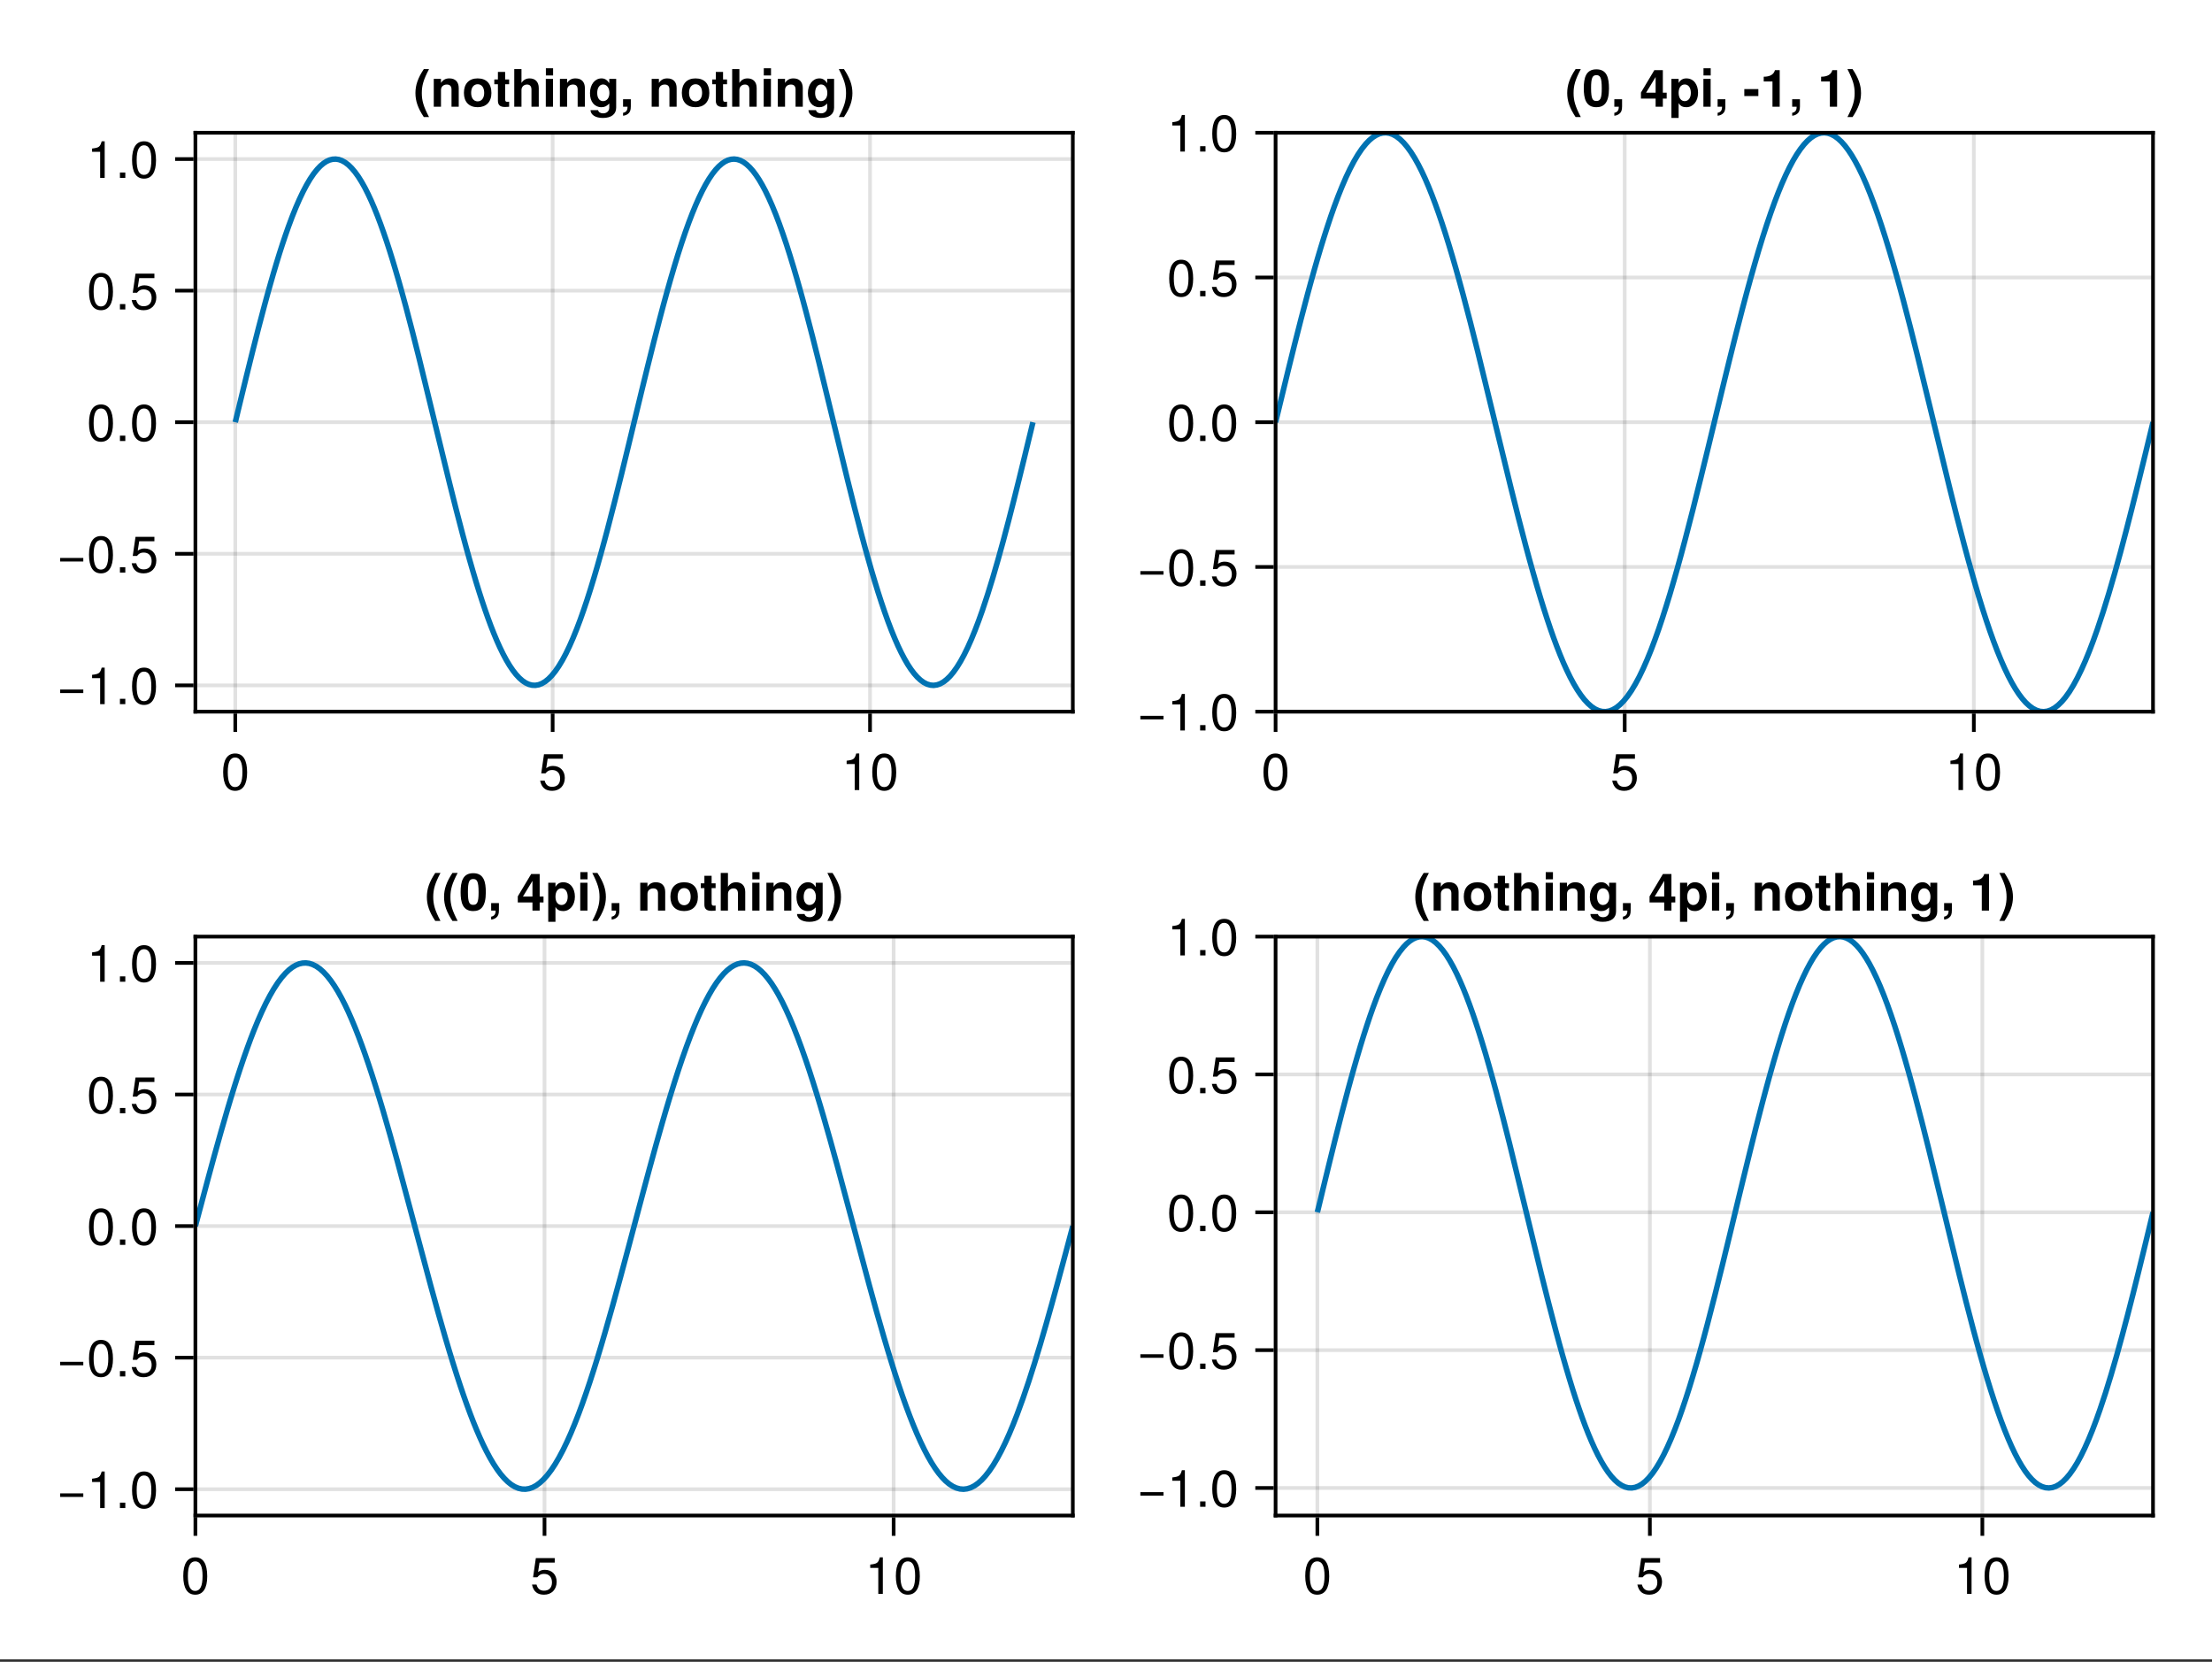 <?xml version="1.0" encoding="UTF-8"?>
<svg xmlns="http://www.w3.org/2000/svg" xmlns:xlink="http://www.w3.org/1999/xlink" width="450" height="338" viewBox="0 0 450 338">
<rect x="0" y="0" width="450" height="338" fill="#333333" stroke="none"/>
<defs>
<g>
<g id="glyph-0-0-d002b55a">
<path d="M 5.328 -3.578 C 5.328 -1.141 4.469 0.156 2.891 0.156 C 1.297 0.156 0.453 -1.141 0.453 -3.641 C 0.453 -6.141 1.281 -7.438 2.891 -7.438 C 4.5 -7.438 5.328 -6.156 5.328 -3.578 Z M 4.375 -3.672 C 4.375 -5.656 3.891 -6.625 2.891 -6.625 C 1.891 -6.625 1.391 -5.672 1.391 -3.641 C 1.391 -1.594 1.891 -0.609 2.859 -0.609 C 3.891 -0.609 4.375 -1.547 4.375 -3.672 Z M 4.375 -3.672 "/>
</g>
<g id="glyph-0-1-d002b55a">
<path d="M 3.641 0 C 3.641 0 2.719 0 2.719 0 C 2.719 0 2.719 -5.297 2.719 -5.297 C 2.719 -5.297 1.078 -5.297 1.078 -5.297 C 1.078 -5.297 1.078 -5.969 1.078 -5.969 C 2.5 -6.141 2.703 -6.297 3.031 -7.438 C 3.031 -7.438 3.641 -7.438 3.641 -7.438 C 3.641 -7.438 3.641 0 3.641 0 Z M 3.641 0 "/>
</g>
<g id="glyph-0-2-d002b55a">
<path d="M 5.391 -2.469 C 5.391 -0.891 4.344 0.156 2.828 0.156 C 1.516 0.156 0.672 -0.438 0.375 -1.906 C 0.375 -1.906 1.297 -1.906 1.297 -1.906 C 1.516 -1.078 2 -0.656 2.812 -0.656 C 3.828 -0.656 4.438 -1.266 4.438 -2.344 C 4.438 -3.438 3.812 -4.078 2.812 -4.078 C 2.234 -4.078 1.875 -3.906 1.453 -3.391 C 1.453 -3.391 0.594 -3.391 0.594 -3.391 C 0.594 -3.391 1.156 -7.281 1.156 -7.281 C 1.156 -7.281 5 -7.281 5 -7.281 C 5 -7.281 5 -6.375 5 -6.375 C 5 -6.375 1.906 -6.375 1.906 -6.375 C 1.906 -6.375 1.609 -4.453 1.609 -4.453 C 2.031 -4.766 2.453 -4.906 2.984 -4.906 C 4.406 -4.906 5.391 -3.938 5.391 -2.469 Z M 5.391 -2.469 "/>
</g>
<g id="glyph-1-0-d002b55a">
<path d="M 5.391 -2.469 C 5.391 -0.891 4.344 0.156 2.828 0.156 C 1.516 0.156 0.672 -0.438 0.375 -1.906 C 0.375 -1.906 1.297 -1.906 1.297 -1.906 C 1.516 -1.078 2 -0.656 2.812 -0.656 C 3.828 -0.656 4.438 -1.266 4.438 -2.344 C 4.438 -3.438 3.812 -4.078 2.812 -4.078 C 2.234 -4.078 1.875 -3.906 1.453 -3.391 C 1.453 -3.391 0.594 -3.391 0.594 -3.391 C 0.594 -3.391 1.156 -7.281 1.156 -7.281 C 1.156 -7.281 5 -7.281 5 -7.281 C 5 -7.281 5 -6.375 5 -6.375 C 5 -6.375 1.906 -6.375 1.906 -6.375 C 1.906 -6.375 1.609 -4.453 1.609 -4.453 C 2.031 -4.766 2.453 -4.906 2.984 -4.906 C 4.406 -4.906 5.391 -3.938 5.391 -2.469 Z M 5.391 -2.469 "/>
</g>
<g id="glyph-1-1-d002b55a">
<path d="M 3.641 0 C 3.641 0 2.719 0 2.719 0 C 2.719 0 2.719 -5.297 2.719 -5.297 C 2.719 -5.297 1.078 -5.297 1.078 -5.297 C 1.078 -5.297 1.078 -5.969 1.078 -5.969 C 2.5 -6.141 2.703 -6.297 3.031 -7.438 C 3.031 -7.438 3.641 -7.438 3.641 -7.438 C 3.641 -7.438 3.641 0 3.641 0 Z M 3.641 0 "/>
</g>
<g id="glyph-1-2-d002b55a">
<path d="M 5.422 -2.266 C 5.422 -2.266 0.719 -2.266 0.719 -2.266 C 0.719 -2.266 0.719 -2.984 0.719 -2.984 C 0.719 -2.984 5.422 -2.984 5.422 -2.984 C 5.422 -2.984 5.422 -2.266 5.422 -2.266 Z M 5.422 -2.266 "/>
</g>
<g id="glyph-1-3-d002b55a">
<path d="M 5.328 -3.578 C 5.328 -1.141 4.469 0.156 2.891 0.156 C 1.297 0.156 0.453 -1.141 0.453 -3.641 C 0.453 -6.141 1.281 -7.438 2.891 -7.438 C 4.5 -7.438 5.328 -6.156 5.328 -3.578 Z M 4.375 -3.672 C 4.375 -5.656 3.891 -6.625 2.891 -6.625 C 1.891 -6.625 1.391 -5.672 1.391 -3.641 C 1.391 -1.594 1.891 -0.609 2.859 -0.609 C 3.891 -0.609 4.375 -1.547 4.375 -3.672 Z M 4.375 -3.672 "/>
</g>
<g id="glyph-2-0-d002b55a">
<path d="M 5.328 -3.578 C 5.328 -1.141 4.469 0.156 2.891 0.156 C 1.297 0.156 0.453 -1.141 0.453 -3.641 C 0.453 -6.141 1.281 -7.438 2.891 -7.438 C 4.5 -7.438 5.328 -6.156 5.328 -3.578 Z M 4.375 -3.672 C 4.375 -5.656 3.891 -6.625 2.891 -6.625 C 1.891 -6.625 1.391 -5.672 1.391 -3.641 C 1.391 -1.594 1.891 -0.609 2.859 -0.609 C 3.891 -0.609 4.375 -1.547 4.375 -3.672 Z M 4.375 -3.672 "/>
</g>
<g id="glyph-3-0-d002b55a">
<path d="M 5.422 -2.266 C 5.422 -2.266 0.719 -2.266 0.719 -2.266 C 0.719 -2.266 0.719 -2.984 0.719 -2.984 C 0.719 -2.984 5.422 -2.984 5.422 -2.984 C 5.422 -2.984 5.422 -2.266 5.422 -2.266 Z M 5.422 -2.266 "/>
</g>
<g id="glyph-4-0-d002b55a">
<path d="M 2 0 C 2 0 0.906 0 0.906 0 C 0.906 0 0.906 -1.094 0.906 -1.094 C 0.906 -1.094 2 -1.094 2 -1.094 C 2 -1.094 2 0 2 0 Z M 2 0 "/>
</g>
<g id="glyph-5-0-d002b55a">
<path d="M 5.328 -3.578 C 5.328 -1.141 4.469 0.156 2.891 0.156 C 1.297 0.156 0.453 -1.141 0.453 -3.641 C 0.453 -6.141 1.281 -7.438 2.891 -7.438 C 4.5 -7.438 5.328 -6.156 5.328 -3.578 Z M 4.375 -3.672 C 4.375 -5.656 3.891 -6.625 2.891 -6.625 C 1.891 -6.625 1.391 -5.672 1.391 -3.641 C 1.391 -1.594 1.891 -0.609 2.859 -0.609 C 3.891 -0.609 4.375 -1.547 4.375 -3.672 Z M 4.375 -3.672 "/>
</g>
<g id="glyph-5-1-d002b55a">
<path d="M 3.641 0 C 3.641 0 2.719 0 2.719 0 C 2.719 0 2.719 -5.297 2.719 -5.297 C 2.719 -5.297 1.078 -5.297 1.078 -5.297 C 1.078 -5.297 1.078 -5.969 1.078 -5.969 C 2.5 -6.141 2.703 -6.297 3.031 -7.438 C 3.031 -7.438 3.641 -7.438 3.641 -7.438 C 3.641 -7.438 3.641 0 3.641 0 Z M 3.641 0 "/>
</g>
<g id="glyph-5-2-d002b55a">
<path d="M 5.391 -2.469 C 5.391 -0.891 4.344 0.156 2.828 0.156 C 1.516 0.156 0.672 -0.438 0.375 -1.906 C 0.375 -1.906 1.297 -1.906 1.297 -1.906 C 1.516 -1.078 2 -0.656 2.812 -0.656 C 3.828 -0.656 4.438 -1.266 4.438 -2.344 C 4.438 -3.438 3.812 -4.078 2.812 -4.078 C 2.234 -4.078 1.875 -3.906 1.453 -3.391 C 1.453 -3.391 0.594 -3.391 0.594 -3.391 C 0.594 -3.391 1.156 -7.281 1.156 -7.281 C 1.156 -7.281 5 -7.281 5 -7.281 C 5 -7.281 5 -6.375 5 -6.375 C 5 -6.375 1.906 -6.375 1.906 -6.375 C 1.906 -6.375 1.609 -4.453 1.609 -4.453 C 2.031 -4.766 2.453 -4.906 2.984 -4.906 C 4.406 -4.906 5.391 -3.938 5.391 -2.469 Z M 5.391 -2.469 "/>
</g>
<g id="glyph-6-0-d002b55a">
<path d="M 5.328 -3.578 C 5.328 -1.141 4.469 0.156 2.891 0.156 C 1.297 0.156 0.453 -1.141 0.453 -3.641 C 0.453 -6.141 1.281 -7.438 2.891 -7.438 C 4.5 -7.438 5.328 -6.156 5.328 -3.578 Z M 4.375 -3.672 C 4.375 -5.656 3.891 -6.625 2.891 -6.625 C 1.891 -6.625 1.391 -5.672 1.391 -3.641 C 1.391 -1.594 1.891 -0.609 2.859 -0.609 C 3.891 -0.609 4.375 -1.547 4.375 -3.672 Z M 4.375 -3.672 "/>
</g>
<g id="glyph-7-0-d002b55a">
<path d="M 2 0 C 2 0 0.906 0 0.906 0 C 0.906 0 0.906 -1.094 0.906 -1.094 C 0.906 -1.094 2 -1.094 2 -1.094 C 2 -1.094 2 0 2 0 Z M 2 0 "/>
</g>
<g id="glyph-8-0-d002b55a">
<path d="M 5.391 -2.469 C 5.391 -0.891 4.344 0.156 2.828 0.156 C 1.516 0.156 0.672 -0.438 0.375 -1.906 C 0.375 -1.906 1.297 -1.906 1.297 -1.906 C 1.516 -1.078 2 -0.656 2.812 -0.656 C 3.828 -0.656 4.438 -1.266 4.438 -2.344 C 4.438 -3.438 3.812 -4.078 2.812 -4.078 C 2.234 -4.078 1.875 -3.906 1.453 -3.391 C 1.453 -3.391 0.594 -3.391 0.594 -3.391 C 0.594 -3.391 1.156 -7.281 1.156 -7.281 C 1.156 -7.281 5 -7.281 5 -7.281 C 5 -7.281 5 -6.375 5 -6.375 C 5 -6.375 1.906 -6.375 1.906 -6.375 C 1.906 -6.375 1.609 -4.453 1.609 -4.453 C 2.031 -4.766 2.453 -4.906 2.984 -4.906 C 4.406 -4.906 5.391 -3.938 5.391 -2.469 Z M 5.391 -2.469 "/>
</g>
<g id="glyph-9-0-d002b55a">
<path d="M 3.641 0 C 3.641 0 2.719 0 2.719 0 C 2.719 0 2.719 -5.297 2.719 -5.297 C 2.719 -5.297 1.078 -5.297 1.078 -5.297 C 1.078 -5.297 1.078 -5.969 1.078 -5.969 C 2.5 -6.141 2.703 -6.297 3.031 -7.438 C 3.031 -7.438 3.641 -7.438 3.641 -7.438 C 3.641 -7.438 3.641 0 3.641 0 Z M 3.641 0 "/>
</g>
<g id="glyph-10-0-d002b55a">
<path d="M 2 0 C 2 0 0.906 0 0.906 0 C 0.906 0 0.906 -1.094 0.906 -1.094 C 0.906 -1.094 2 -1.094 2 -1.094 C 2 -1.094 2 0 2 0 Z M 2 0 "/>
</g>
<g id="glyph-11-0-d002b55a">
<path d="M 5.328 -3.578 C 5.328 -1.141 4.469 0.156 2.891 0.156 C 1.297 0.156 0.453 -1.141 0.453 -3.641 C 0.453 -6.141 1.281 -7.438 2.891 -7.438 C 4.5 -7.438 5.328 -6.156 5.328 -3.578 Z M 4.375 -3.672 C 4.375 -5.656 3.891 -6.625 2.891 -6.625 C 1.891 -6.625 1.391 -5.672 1.391 -3.641 C 1.391 -1.594 1.891 -0.609 2.859 -0.609 C 3.891 -0.609 4.375 -1.547 4.375 -3.672 Z M 4.375 -3.672 "/>
</g>
<g id="glyph-12-0-d002b55a">
<path d="M 3.188 2.094 C 3.188 2.094 2.125 2.094 2.125 2.094 C 0.922 0.281 0.422 -1.172 0.422 -2.781 C 0.422 -4.391 0.922 -5.844 2.125 -7.656 C 2.125 -7.656 3.188 -7.656 3.188 -7.656 C 2.062 -5.516 1.719 -4.312 1.719 -2.781 C 1.719 -1.234 2.062 -0.062 3.188 2.094 Z M 3.188 2.094 "/>
</g>
<g id="glyph-13-0-d002b55a">
<path d="M 5.734 0 C 5.734 0 4.266 0 4.266 0 C 4.266 0 4.266 -3.5 4.266 -3.5 C 4.266 -4.172 3.953 -4.516 3.312 -4.516 C 2.609 -4.516 2.125 -4.078 2.125 -3.406 C 2.125 -3.406 2.125 0 2.125 0 C 2.125 0 0.656 0 0.656 0 C 0.656 0 0.656 -5.672 0.656 -5.672 C 0.656 -5.672 2.125 -5.672 2.125 -5.672 C 2.125 -5.672 2.125 -4.844 2.125 -4.844 C 2.547 -5.484 3.062 -5.766 3.828 -5.766 C 5.047 -5.766 5.734 -5.047 5.734 -3.797 C 5.734 -3.797 5.734 0 5.734 0 Z M 5.734 0 "/>
</g>
<g id="glyph-14-0-d002b55a">
<path d="M 5.969 -2.797 C 5.969 -0.969 4.891 0.094 3.172 0.094 C 1.422 0.094 0.375 -0.969 0.375 -2.828 C 0.375 -4.688 1.422 -5.766 3.156 -5.766 C 4.938 -5.766 5.969 -4.719 5.969 -2.797 Z M 4.5 -2.812 C 4.5 -3.922 3.984 -4.578 3.172 -4.578 C 2.375 -4.578 1.844 -3.922 1.844 -2.828 C 1.844 -1.75 2.375 -1.094 3.172 -1.094 C 3.953 -1.094 4.5 -1.75 4.5 -2.812 Z M 4.5 -2.812 "/>
</g>
<g id="glyph-14-1-d002b55a">
<path d="M 3.156 0 C 2.891 0.016 2.641 0.047 2.312 0.047 C 1.344 0.047 0.875 -0.328 0.875 -1.219 C 0.875 -1.219 0.875 -4.578 0.875 -4.578 C 0.875 -4.578 0.141 -4.578 0.141 -4.578 C 0.141 -4.578 0.141 -5.547 0.141 -5.547 C 0.141 -5.547 0.875 -5.547 0.875 -5.547 C 0.875 -5.547 0.875 -7.078 0.875 -7.078 C 0.875 -7.078 2.344 -7.078 2.344 -7.078 C 2.344 -7.078 2.344 -5.547 2.344 -5.547 C 2.344 -5.547 3.156 -5.547 3.156 -5.547 C 3.156 -5.547 3.156 -4.578 3.156 -4.578 C 3.156 -4.578 2.344 -4.578 2.344 -4.578 C 2.344 -4.578 2.344 -1.609 2.344 -1.609 C 2.344 -1.109 2.438 -1 2.828 -1 C 2.922 -1 3.016 -1.016 3.156 -1.031 C 3.156 -1.031 3.156 0 3.156 0 Z M 3.156 0 "/>
</g>
<g id="glyph-14-2-d002b55a">
<path d="M 5.734 0 C 5.734 0 4.266 0 4.266 0 C 4.266 0 4.266 -3.5 4.266 -3.5 C 4.266 -4.172 3.953 -4.516 3.312 -4.516 C 2.609 -4.516 2.125 -4.078 2.125 -3.406 C 2.125 -3.406 2.125 0 2.125 0 C 2.125 0 0.656 0 0.656 0 C 0.656 0 0.656 -5.672 0.656 -5.672 C 0.656 -5.672 2.125 -5.672 2.125 -5.672 C 2.125 -5.672 2.125 -4.844 2.125 -4.844 C 2.547 -5.484 3.062 -5.766 3.828 -5.766 C 5.047 -5.766 5.734 -5.047 5.734 -3.797 C 5.734 -3.797 5.734 0 5.734 0 Z M 5.734 0 "/>
</g>
<g id="glyph-14-3-d002b55a">
<path d="M 2.25 -0.094 C 2.25 0.719 2.094 1.109 1.688 1.438 C 1.391 1.656 1.109 1.781 0.672 1.828 C 0.672 1.828 0.672 1.234 0.672 1.234 C 1.297 1.109 1.578 0.75 1.578 0.031 C 1.578 0.031 1.578 0 1.578 0 C 1.578 0 0.672 0 0.672 0 C 0.672 0 0.672 -1.531 0.672 -1.531 C 0.672 -1.531 2.25 -1.531 2.25 -1.531 C 2.25 -1.531 2.25 -0.094 2.25 -0.094 Z M 2.25 -0.094 "/>
</g>
<g id="glyph-14-4-d002b55a">
<path d="M 5.688 0 C 5.688 0 4.203 0 4.203 0 C 4.203 0 4.203 -3.469 4.203 -3.469 C 4.203 -4.234 3.828 -4.516 3.312 -4.516 C 2.641 -4.516 2.172 -4.047 2.172 -3.406 C 2.172 -3.406 2.172 0 2.172 0 C 2.172 0 0.703 0 0.703 0 C 0.703 0 0.703 -7.656 0.703 -7.656 C 0.703 -7.656 2.172 -7.656 2.172 -7.656 C 2.172 -7.656 2.172 -4.844 2.172 -4.844 C 2.578 -5.469 3.109 -5.766 3.828 -5.766 C 4.906 -5.766 5.688 -5.125 5.688 -3.797 C 5.688 -3.797 5.688 0 5.688 0 Z M 5.688 0 "/>
</g>
<g id="glyph-14-5-d002b55a">
<path d="M 3 -2.766 C 3 -1.172 2.484 0.281 1.281 2.094 C 1.281 2.094 0.234 2.094 0.234 2.094 C 1.344 -0.047 1.703 -1.234 1.703 -2.766 C 1.703 -4.312 1.344 -5.484 0.234 -7.656 C 0.234 -7.656 1.281 -7.656 1.281 -7.656 C 2.484 -5.844 3 -4.391 3 -2.766 Z M 3 -2.766 "/>
</g>
<g id="glyph-14-6-d002b55a">
<path d="M 5.422 -3.703 C 5.422 -0.766 4.375 0.094 2.859 0.094 C 0.719 0.094 0.297 -1.672 0.297 -3.75 C 0.297 -5.891 0.734 -7.609 2.859 -7.609 C 5.047 -7.609 5.422 -5.812 5.422 -3.703 Z M 3.953 -3.734 C 3.953 -6.047 3.594 -6.422 2.859 -6.422 C 2.078 -6.422 1.781 -5.922 1.781 -3.766 C 1.781 -1.547 2.125 -1.172 2.859 -1.172 C 3.656 -1.172 3.953 -1.656 3.953 -3.734 Z M 3.953 -3.734 "/>
</g>
<g id="glyph-14-7-d002b55a">
</g>
<g id="glyph-14-8-d002b55a">
<path d="M 2.172 0 C 2.172 0 0.703 0 0.703 0 C 0.703 0 0.703 -5.672 0.703 -5.672 C 0.703 -5.672 2.172 -5.672 2.172 -5.672 C 2.172 -5.672 2.172 0 2.172 0 Z M 2.188 -6.359 C 2.188 -6.359 0.719 -6.359 0.719 -6.359 C 0.719 -6.359 0.719 -7.828 0.719 -7.828 C 0.719 -7.828 2.188 -7.828 2.188 -7.828 C 2.188 -7.828 2.188 -6.359 2.188 -6.359 Z M 2.188 -6.359 "/>
</g>
<g id="glyph-14-9-d002b55a">
<path d="M 3.969 0 C 3.969 0 2.5 0 2.5 0 C 2.5 0 2.5 -5.141 2.5 -5.141 C 2.5 -5.141 0.719 -5.141 0.719 -5.141 C 0.719 -5.141 0.719 -6.109 0.719 -6.109 C 2 -6.109 2.766 -6.562 3 -7.438 C 3 -7.438 3.969 -7.438 3.969 -7.438 C 3.969 -7.438 3.969 0 3.969 0 Z M 3.969 0 "/>
</g>
<g id="glyph-15-0-d002b55a">
<path d="M 5.688 0 C 5.688 0 4.203 0 4.203 0 C 4.203 0 4.203 -3.469 4.203 -3.469 C 4.203 -4.234 3.828 -4.516 3.312 -4.516 C 2.641 -4.516 2.172 -4.047 2.172 -3.406 C 2.172 -3.406 2.172 0 2.172 0 C 2.172 0 0.703 0 0.703 0 C 0.703 0 0.703 -7.656 0.703 -7.656 C 0.703 -7.656 2.172 -7.656 2.172 -7.656 C 2.172 -7.656 2.172 -4.844 2.172 -4.844 C 2.578 -5.469 3.109 -5.766 3.828 -5.766 C 4.906 -5.766 5.688 -5.125 5.688 -3.797 C 5.688 -3.797 5.688 0 5.688 0 Z M 5.688 0 "/>
</g>
<g id="glyph-15-1-d002b55a">
<path d="M 2.172 0 C 2.172 0 0.703 0 0.703 0 C 0.703 0 0.703 -5.672 0.703 -5.672 C 0.703 -5.672 2.172 -5.672 2.172 -5.672 C 2.172 -5.672 2.172 0 2.172 0 Z M 2.188 -6.359 C 2.188 -6.359 0.719 -6.359 0.719 -6.359 C 0.719 -6.359 0.719 -7.828 0.719 -7.828 C 0.719 -7.828 2.188 -7.828 2.188 -7.828 C 2.188 -7.828 2.188 -6.359 2.188 -6.359 Z M 2.188 -6.359 "/>
</g>
<g id="glyph-15-2-d002b55a">
<path d="M 5.734 0 C 5.734 0 4.266 0 4.266 0 C 4.266 0 4.266 -3.5 4.266 -3.5 C 4.266 -4.172 3.953 -4.516 3.312 -4.516 C 2.609 -4.516 2.125 -4.078 2.125 -3.406 C 2.125 -3.406 2.125 0 2.125 0 C 2.125 0 0.656 0 0.656 0 C 0.656 0 0.656 -5.672 0.656 -5.672 C 0.656 -5.672 2.125 -5.672 2.125 -5.672 C 2.125 -5.672 2.125 -4.844 2.125 -4.844 C 2.547 -5.484 3.062 -5.766 3.828 -5.766 C 5.047 -5.766 5.734 -5.047 5.734 -3.797 C 5.734 -3.797 5.734 0 5.734 0 Z M 5.734 0 "/>
</g>
<g id="glyph-15-3-d002b55a">
<path d="M 5.969 -2.797 C 5.969 -0.969 4.891 0.094 3.172 0.094 C 1.422 0.094 0.375 -0.969 0.375 -2.828 C 0.375 -4.688 1.422 -5.766 3.156 -5.766 C 4.938 -5.766 5.969 -4.719 5.969 -2.797 Z M 4.5 -2.812 C 4.5 -3.922 3.984 -4.578 3.172 -4.578 C 2.375 -4.578 1.844 -3.922 1.844 -2.828 C 1.844 -1.75 2.375 -1.094 3.172 -1.094 C 3.953 -1.094 4.5 -1.75 4.5 -2.812 Z M 4.5 -2.812 "/>
</g>
<g id="glyph-15-4-d002b55a">
<path d="M 5.688 0.188 C 5.688 1.516 4.688 2.281 2.984 2.281 C 1.422 2.281 0.5 1.609 0.469 0.688 C 0.469 0.688 2 0.688 2 0.688 C 2.109 1.109 2.484 1.344 3.031 1.344 C 3.766 1.344 4.281 0.875 4.281 0.188 C 4.281 0.188 4.281 -0.656 4.281 -0.656 C 3.734 -0.109 3.344 0.094 2.672 0.094 C 1.281 0.094 0.359 -1.016 0.359 -2.766 C 0.359 -4.531 1.359 -5.766 2.703 -5.766 C 3.359 -5.766 3.844 -5.469 4.281 -4.797 C 4.281 -4.797 4.281 -5.672 4.281 -5.672 C 4.281 -5.672 5.688 -5.672 5.688 -5.672 C 5.688 -5.672 5.688 0.188 5.688 0.188 Z M 4.312 -2.797 C 4.312 -3.844 3.766 -4.531 3.031 -4.531 C 2.312 -4.531 1.828 -3.859 1.828 -2.797 C 1.828 -1.766 2.312 -1.141 3 -1.141 C 3.766 -1.141 4.312 -1.766 4.312 -2.797 Z M 4.312 -2.797 "/>
</g>
<g id="glyph-16-0-d002b55a">
<path d="M 5.688 0.188 C 5.688 1.516 4.688 2.281 2.984 2.281 C 1.422 2.281 0.5 1.609 0.469 0.688 C 0.469 0.688 2 0.688 2 0.688 C 2.109 1.109 2.484 1.344 3.031 1.344 C 3.766 1.344 4.281 0.875 4.281 0.188 C 4.281 0.188 4.281 -0.656 4.281 -0.656 C 3.734 -0.109 3.344 0.094 2.672 0.094 C 1.281 0.094 0.359 -1.016 0.359 -2.766 C 0.359 -4.531 1.359 -5.766 2.703 -5.766 C 3.359 -5.766 3.844 -5.469 4.281 -4.797 C 4.281 -4.797 4.281 -5.672 4.281 -5.672 C 4.281 -5.672 5.688 -5.672 5.688 -5.672 C 5.688 -5.672 5.688 0.188 5.688 0.188 Z M 4.312 -2.797 C 4.312 -3.844 3.766 -4.531 3.031 -4.531 C 2.312 -4.531 1.828 -3.859 1.828 -2.797 C 1.828 -1.766 2.312 -1.141 3 -1.141 C 3.766 -1.141 4.312 -1.766 4.312 -2.797 Z M 4.312 -2.797 "/>
</g>
<g id="glyph-16-1-d002b55a">
<path d="M 2.172 0 C 2.172 0 0.703 0 0.703 0 C 0.703 0 0.703 -5.672 0.703 -5.672 C 0.703 -5.672 2.172 -5.672 2.172 -5.672 C 2.172 -5.672 2.172 0 2.172 0 Z M 2.188 -6.359 C 2.188 -6.359 0.719 -6.359 0.719 -6.359 C 0.719 -6.359 0.719 -7.828 0.719 -7.828 C 0.719 -7.828 2.188 -7.828 2.188 -7.828 C 2.188 -7.828 2.188 -6.359 2.188 -6.359 Z M 2.188 -6.359 "/>
</g>
<g id="glyph-17-0-d002b55a">
<path d="M 5.328 -3.578 C 5.328 -1.141 4.469 0.156 2.891 0.156 C 1.297 0.156 0.453 -1.141 0.453 -3.641 C 0.453 -6.141 1.281 -7.438 2.891 -7.438 C 4.5 -7.438 5.328 -6.156 5.328 -3.578 Z M 4.375 -3.672 C 4.375 -5.656 3.891 -6.625 2.891 -6.625 C 1.891 -6.625 1.391 -5.672 1.391 -3.641 C 1.391 -1.594 1.891 -0.609 2.859 -0.609 C 3.891 -0.609 4.375 -1.547 4.375 -3.672 Z M 4.375 -3.672 "/>
</g>
<g id="glyph-17-1-d002b55a">
<path d="M 5.391 -2.469 C 5.391 -0.891 4.344 0.156 2.828 0.156 C 1.516 0.156 0.672 -0.438 0.375 -1.906 C 0.375 -1.906 1.297 -1.906 1.297 -1.906 C 1.516 -1.078 2 -0.656 2.812 -0.656 C 3.828 -0.656 4.438 -1.266 4.438 -2.344 C 4.438 -3.438 3.812 -4.078 2.812 -4.078 C 2.234 -4.078 1.875 -3.906 1.453 -3.391 C 1.453 -3.391 0.594 -3.391 0.594 -3.391 C 0.594 -3.391 1.156 -7.281 1.156 -7.281 C 1.156 -7.281 5 -7.281 5 -7.281 C 5 -7.281 5 -6.375 5 -6.375 C 5 -6.375 1.906 -6.375 1.906 -6.375 C 1.906 -6.375 1.609 -4.453 1.609 -4.453 C 2.031 -4.766 2.453 -4.906 2.984 -4.906 C 4.406 -4.906 5.391 -3.938 5.391 -2.469 Z M 5.391 -2.469 "/>
</g>
<g id="glyph-17-2-d002b55a">
<path d="M 3.641 0 C 3.641 0 2.719 0 2.719 0 C 2.719 0 2.719 -5.297 2.719 -5.297 C 2.719 -5.297 1.078 -5.297 1.078 -5.297 C 1.078 -5.297 1.078 -5.969 1.078 -5.969 C 2.5 -6.141 2.703 -6.297 3.031 -7.438 C 3.031 -7.438 3.641 -7.438 3.641 -7.438 C 3.641 -7.438 3.641 0 3.641 0 Z M 3.641 0 "/>
</g>
<g id="glyph-18-0-d002b55a">
<path d="M 5.328 -3.578 C 5.328 -1.141 4.469 0.156 2.891 0.156 C 1.297 0.156 0.453 -1.141 0.453 -3.641 C 0.453 -6.141 1.281 -7.438 2.891 -7.438 C 4.5 -7.438 5.328 -6.156 5.328 -3.578 Z M 4.375 -3.672 C 4.375 -5.656 3.891 -6.625 2.891 -6.625 C 1.891 -6.625 1.391 -5.672 1.391 -3.641 C 1.391 -1.594 1.891 -0.609 2.859 -0.609 C 3.891 -0.609 4.375 -1.547 4.375 -3.672 Z M 4.375 -3.672 "/>
</g>
<g id="glyph-19-0-d002b55a">
<path d="M 2 0 C 2 0 0.906 0 0.906 0 C 0.906 0 0.906 -1.094 0.906 -1.094 C 0.906 -1.094 2 -1.094 2 -1.094 C 2 -1.094 2 0 2 0 Z M 2 0 "/>
</g>
<g id="glyph-20-0-d002b55a">
<path d="M 5.422 -2.266 C 5.422 -2.266 0.719 -2.266 0.719 -2.266 C 0.719 -2.266 0.719 -2.984 0.719 -2.984 C 0.719 -2.984 5.422 -2.984 5.422 -2.984 C 5.422 -2.984 5.422 -2.266 5.422 -2.266 Z M 5.422 -2.266 "/>
</g>
<g id="glyph-20-1-d002b55a">
<path d="M 5.391 -2.469 C 5.391 -0.891 4.344 0.156 2.828 0.156 C 1.516 0.156 0.672 -0.438 0.375 -1.906 C 0.375 -1.906 1.297 -1.906 1.297 -1.906 C 1.516 -1.078 2 -0.656 2.812 -0.656 C 3.828 -0.656 4.438 -1.266 4.438 -2.344 C 4.438 -3.438 3.812 -4.078 2.812 -4.078 C 2.234 -4.078 1.875 -3.906 1.453 -3.391 C 1.453 -3.391 0.594 -3.391 0.594 -3.391 C 0.594 -3.391 1.156 -7.281 1.156 -7.281 C 1.156 -7.281 5 -7.281 5 -7.281 C 5 -7.281 5 -6.375 5 -6.375 C 5 -6.375 1.906 -6.375 1.906 -6.375 C 1.906 -6.375 1.609 -4.453 1.609 -4.453 C 2.031 -4.766 2.453 -4.906 2.984 -4.906 C 4.406 -4.906 5.391 -3.938 5.391 -2.469 Z M 5.391 -2.469 "/>
</g>
<g id="glyph-21-0-d002b55a">
<path d="M 5.328 -3.578 C 5.328 -1.141 4.469 0.156 2.891 0.156 C 1.297 0.156 0.453 -1.141 0.453 -3.641 C 0.453 -6.141 1.281 -7.438 2.891 -7.438 C 4.5 -7.438 5.328 -6.156 5.328 -3.578 Z M 4.375 -3.672 C 4.375 -5.656 3.891 -6.625 2.891 -6.625 C 1.891 -6.625 1.391 -5.672 1.391 -3.641 C 1.391 -1.594 1.891 -0.609 2.859 -0.609 C 3.891 -0.609 4.375 -1.547 4.375 -3.672 Z M 4.375 -3.672 "/>
</g>
<g id="glyph-22-0-d002b55a">
<path d="M 2 0 C 2 0 0.906 0 0.906 0 C 0.906 0 0.906 -1.094 0.906 -1.094 C 0.906 -1.094 2 -1.094 2 -1.094 C 2 -1.094 2 0 2 0 Z M 2 0 "/>
</g>
<g id="glyph-23-0-d002b55a">
<path d="M 3.641 0 C 3.641 0 2.719 0 2.719 0 C 2.719 0 2.719 -5.297 2.719 -5.297 C 2.719 -5.297 1.078 -5.297 1.078 -5.297 C 1.078 -5.297 1.078 -5.969 1.078 -5.969 C 2.5 -6.141 2.703 -6.297 3.031 -7.438 C 3.031 -7.438 3.641 -7.438 3.641 -7.438 C 3.641 -7.438 3.641 0 3.641 0 Z M 3.641 0 "/>
</g>
<g id="glyph-24-0-d002b55a">
<path d="M 2 0 C 2 0 0.906 0 0.906 0 C 0.906 0 0.906 -1.094 0.906 -1.094 C 0.906 -1.094 2 -1.094 2 -1.094 C 2 -1.094 2 0 2 0 Z M 2 0 "/>
</g>
<g id="glyph-25-0-d002b55a">
<path d="M 5.328 -3.578 C 5.328 -1.141 4.469 0.156 2.891 0.156 C 1.297 0.156 0.453 -1.141 0.453 -3.641 C 0.453 -6.141 1.281 -7.438 2.891 -7.438 C 4.5 -7.438 5.328 -6.156 5.328 -3.578 Z M 4.375 -3.672 C 4.375 -5.656 3.891 -6.625 2.891 -6.625 C 1.891 -6.625 1.391 -5.672 1.391 -3.641 C 1.391 -1.594 1.891 -0.609 2.859 -0.609 C 3.891 -0.609 4.375 -1.547 4.375 -3.672 Z M 4.375 -3.672 "/>
</g>
<g id="glyph-26-0-d002b55a">
<path d="M 3.188 2.094 C 3.188 2.094 2.125 2.094 2.125 2.094 C 0.922 0.281 0.422 -1.172 0.422 -2.781 C 0.422 -4.391 0.922 -5.844 2.125 -7.656 C 2.125 -7.656 3.188 -7.656 3.188 -7.656 C 2.062 -5.516 1.719 -4.312 1.719 -2.781 C 1.719 -1.234 2.062 -0.062 3.188 2.094 Z M 3.188 2.094 "/>
</g>
<g id="glyph-26-1-d002b55a">
<path d="M 2.25 -0.094 C 2.25 0.719 2.094 1.109 1.688 1.438 C 1.391 1.656 1.109 1.781 0.672 1.828 C 0.672 1.828 0.672 1.234 0.672 1.234 C 1.297 1.109 1.578 0.75 1.578 0.031 C 1.578 0.031 1.578 0 1.578 0 C 1.578 0 0.672 0 0.672 0 C 0.672 0 0.672 -1.531 0.672 -1.531 C 0.672 -1.531 2.25 -1.531 2.25 -1.531 C 2.25 -1.531 2.25 -0.094 2.25 -0.094 Z M 2.25 -0.094 "/>
</g>
<g id="glyph-26-2-d002b55a">
<path d="M 5.484 -1.656 C 5.484 -1.656 4.703 -1.656 4.703 -1.656 C 4.703 -1.656 4.703 0 4.703 0 C 4.703 0 3.234 0 3.234 0 C 3.234 0 3.234 -1.656 3.234 -1.656 C 3.234 -1.656 0.25 -1.656 0.25 -1.656 C 0.25 -1.656 0.25 -2.891 0.25 -2.891 C 0.25 -2.891 2.969 -7.438 2.969 -7.438 C 2.969 -7.438 4.703 -7.438 4.703 -7.438 C 4.703 -7.438 4.703 -2.859 4.703 -2.859 C 4.703 -2.859 5.484 -2.859 5.484 -2.859 C 5.484 -2.859 5.484 -1.656 5.484 -1.656 Z M 3.234 -2.859 C 3.234 -2.859 3.234 -6.047 3.234 -6.047 C 3.234 -6.047 1.297 -2.859 1.297 -2.859 C 1.297 -2.859 3.234 -2.859 3.234 -2.859 Z M 3.234 -2.859 "/>
</g>
<g id="glyph-26-3-d002b55a">
<path d="M 3.125 -2.172 C 3.125 -2.172 0.266 -2.172 0.266 -2.172 C 0.266 -2.172 0.266 -3.594 0.266 -3.594 C 0.266 -3.594 3.125 -3.594 3.125 -3.594 C 3.125 -3.594 3.125 -2.172 3.125 -2.172 Z M 3.125 -2.172 "/>
</g>
<g id="glyph-26-4-d002b55a">
</g>
<g id="glyph-26-5-d002b55a">
<path d="M 3 -2.766 C 3 -1.172 2.484 0.281 1.281 2.094 C 1.281 2.094 0.234 2.094 0.234 2.094 C 1.344 -0.047 1.703 -1.234 1.703 -2.766 C 1.703 -4.312 1.344 -5.484 0.234 -7.656 C 0.234 -7.656 1.281 -7.656 1.281 -7.656 C 2.484 -5.844 3 -4.391 3 -2.766 Z M 3 -2.766 "/>
</g>
<g id="glyph-27-0-d002b55a">
<path d="M 6.031 -2.828 C 6.031 -1.109 5.016 0.094 3.656 0.094 C 2.938 0.094 2.438 -0.125 2.078 -0.75 C 2.078 -0.75 2.078 2.281 2.078 2.281 C 2.078 2.281 0.609 2.281 0.609 2.281 C 0.609 2.281 0.609 -5.672 0.609 -5.672 C 0.609 -5.672 2.078 -5.672 2.078 -5.672 C 2.078 -5.672 2.078 -4.828 2.078 -4.828 C 2.438 -5.453 2.938 -5.766 3.656 -5.766 C 5.141 -5.766 6.031 -4.516 6.031 -2.828 Z M 4.562 -2.812 C 4.562 -3.891 4.062 -4.531 3.312 -4.531 C 2.578 -4.531 2.078 -3.891 2.078 -2.828 C 2.078 -1.781 2.578 -1.141 3.312 -1.141 C 4.047 -1.141 4.562 -1.781 4.562 -2.812 Z M 4.562 -2.812 "/>
</g>
<g id="glyph-27-1-d002b55a">
<path d="M 2.25 -0.094 C 2.25 0.719 2.094 1.109 1.688 1.438 C 1.391 1.656 1.109 1.781 0.672 1.828 C 0.672 1.828 0.672 1.234 0.672 1.234 C 1.297 1.109 1.578 0.75 1.578 0.031 C 1.578 0.031 1.578 0 1.578 0 C 1.578 0 0.672 0 0.672 0 C 0.672 0 0.672 -1.531 0.672 -1.531 C 0.672 -1.531 2.25 -1.531 2.25 -1.531 C 2.25 -1.531 2.25 -0.094 2.25 -0.094 Z M 2.25 -0.094 "/>
</g>
<g id="glyph-27-2-d002b55a">
<path d="M 3.969 0 C 3.969 0 2.5 0 2.5 0 C 2.5 0 2.5 -5.141 2.5 -5.141 C 2.5 -5.141 0.719 -5.141 0.719 -5.141 C 0.719 -5.141 0.719 -6.109 0.719 -6.109 C 2 -6.109 2.766 -6.562 3 -7.438 C 3 -7.438 3.969 -7.438 3.969 -7.438 C 3.969 -7.438 3.969 0 3.969 0 Z M 3.969 0 "/>
</g>
<g id="glyph-28-0-d002b55a">
<path d="M 5.328 -3.578 C 5.328 -1.141 4.469 0.156 2.891 0.156 C 1.297 0.156 0.453 -1.141 0.453 -3.641 C 0.453 -6.141 1.281 -7.438 2.891 -7.438 C 4.5 -7.438 5.328 -6.156 5.328 -3.578 Z M 4.375 -3.672 C 4.375 -5.656 3.891 -6.625 2.891 -6.625 C 1.891 -6.625 1.391 -5.672 1.391 -3.641 C 1.391 -1.594 1.891 -0.609 2.859 -0.609 C 3.891 -0.609 4.375 -1.547 4.375 -3.672 Z M 4.375 -3.672 "/>
</g>
<g id="glyph-29-0-d002b55a">
<path d="M 2 0 C 2 0 0.906 0 0.906 0 C 0.906 0 0.906 -1.094 0.906 -1.094 C 0.906 -1.094 2 -1.094 2 -1.094 C 2 -1.094 2 0 2 0 Z M 2 0 "/>
</g>
<g id="glyph-30-0-d002b55a">
<path d="M 5.328 -3.578 C 5.328 -1.141 4.469 0.156 2.891 0.156 C 1.297 0.156 0.453 -1.141 0.453 -3.641 C 0.453 -6.141 1.281 -7.438 2.891 -7.438 C 4.5 -7.438 5.328 -6.156 5.328 -3.578 Z M 4.375 -3.672 C 4.375 -5.656 3.891 -6.625 2.891 -6.625 C 1.891 -6.625 1.391 -5.672 1.391 -3.641 C 1.391 -1.594 1.891 -0.609 2.859 -0.609 C 3.891 -0.609 4.375 -1.547 4.375 -3.672 Z M 4.375 -3.672 "/>
</g>
<g id="glyph-31-0-d002b55a">
<path d="M 3.188 2.094 C 3.188 2.094 2.125 2.094 2.125 2.094 C 0.922 0.281 0.422 -1.172 0.422 -2.781 C 0.422 -4.391 0.922 -5.844 2.125 -7.656 C 2.125 -7.656 3.188 -7.656 3.188 -7.656 C 2.062 -5.516 1.719 -4.312 1.719 -2.781 C 1.719 -1.234 2.062 -0.062 3.188 2.094 Z M 3.188 2.094 "/>
</g>
<g id="glyph-32-0-d002b55a">
<path d="M 3.188 2.094 C 3.188 2.094 2.125 2.094 2.125 2.094 C 0.922 0.281 0.422 -1.172 0.422 -2.781 C 0.422 -4.391 0.922 -5.844 2.125 -7.656 C 2.125 -7.656 3.188 -7.656 3.188 -7.656 C 2.062 -5.516 1.719 -4.312 1.719 -2.781 C 1.719 -1.234 2.062 -0.062 3.188 2.094 Z M 3.188 2.094 "/>
</g>
<g id="glyph-32-1-d002b55a">
<path d="M 2.25 -0.094 C 2.25 0.719 2.094 1.109 1.688 1.438 C 1.391 1.656 1.109 1.781 0.672 1.828 C 0.672 1.828 0.672 1.234 0.672 1.234 C 1.297 1.109 1.578 0.75 1.578 0.031 C 1.578 0.031 1.578 0 1.578 0 C 1.578 0 0.672 0 0.672 0 C 0.672 0 0.672 -1.531 0.672 -1.531 C 0.672 -1.531 2.25 -1.531 2.25 -1.531 C 2.25 -1.531 2.25 -0.094 2.25 -0.094 Z M 2.25 -0.094 "/>
</g>
<g id="glyph-33-0-d002b55a">
<path d="M 5.422 -3.703 C 5.422 -0.766 4.375 0.094 2.859 0.094 C 0.719 0.094 0.297 -1.672 0.297 -3.75 C 0.297 -5.891 0.734 -7.609 2.859 -7.609 C 5.047 -7.609 5.422 -5.812 5.422 -3.703 Z M 3.953 -3.734 C 3.953 -6.047 3.594 -6.422 2.859 -6.422 C 2.078 -6.422 1.781 -5.922 1.781 -3.766 C 1.781 -1.547 2.125 -1.172 2.859 -1.172 C 3.656 -1.172 3.953 -1.656 3.953 -3.734 Z M 3.953 -3.734 "/>
</g>
<g id="glyph-33-1-d002b55a">
<path d="M 2.25 -0.094 C 2.25 0.719 2.094 1.109 1.688 1.438 C 1.391 1.656 1.109 1.781 0.672 1.828 C 0.672 1.828 0.672 1.234 0.672 1.234 C 1.297 1.109 1.578 0.75 1.578 0.031 C 1.578 0.031 1.578 0 1.578 0 C 1.578 0 0.672 0 0.672 0 C 0.672 0 0.672 -1.531 0.672 -1.531 C 0.672 -1.531 2.25 -1.531 2.25 -1.531 C 2.25 -1.531 2.25 -0.094 2.25 -0.094 Z M 2.25 -0.094 "/>
</g>
<g id="glyph-33-2-d002b55a">
</g>
<g id="glyph-33-3-d002b55a">
<path d="M 5.484 -1.656 C 5.484 -1.656 4.703 -1.656 4.703 -1.656 C 4.703 -1.656 4.703 0 4.703 0 C 4.703 0 3.234 0 3.234 0 C 3.234 0 3.234 -1.656 3.234 -1.656 C 3.234 -1.656 0.25 -1.656 0.25 -1.656 C 0.25 -1.656 0.25 -2.891 0.25 -2.891 C 0.25 -2.891 2.969 -7.438 2.969 -7.438 C 2.969 -7.438 4.703 -7.438 4.703 -7.438 C 4.703 -7.438 4.703 -2.859 4.703 -2.859 C 4.703 -2.859 5.484 -2.859 5.484 -2.859 C 5.484 -2.859 5.484 -1.656 5.484 -1.656 Z M 3.234 -2.859 C 3.234 -2.859 3.234 -6.047 3.234 -6.047 C 3.234 -6.047 1.297 -2.859 1.297 -2.859 C 1.297 -2.859 3.234 -2.859 3.234 -2.859 Z M 3.234 -2.859 "/>
</g>
<g id="glyph-33-4-d002b55a">
<path d="M 2.172 0 C 2.172 0 0.703 0 0.703 0 C 0.703 0 0.703 -5.672 0.703 -5.672 C 0.703 -5.672 2.172 -5.672 2.172 -5.672 C 2.172 -5.672 2.172 0 2.172 0 Z M 2.188 -6.359 C 2.188 -6.359 0.719 -6.359 0.719 -6.359 C 0.719 -6.359 0.719 -7.828 0.719 -7.828 C 0.719 -7.828 2.188 -7.828 2.188 -7.828 C 2.188 -7.828 2.188 -6.359 2.188 -6.359 Z M 2.188 -6.359 "/>
</g>
<g id="glyph-33-5-d002b55a">
<path d="M 3 -2.766 C 3 -1.172 2.484 0.281 1.281 2.094 C 1.281 2.094 0.234 2.094 0.234 2.094 C 1.344 -0.047 1.703 -1.234 1.703 -2.766 C 1.703 -4.312 1.344 -5.484 0.234 -7.656 C 0.234 -7.656 1.281 -7.656 1.281 -7.656 C 2.484 -5.844 3 -4.391 3 -2.766 Z M 3 -2.766 "/>
</g>
<g id="glyph-33-6-d002b55a">
<path d="M 5.734 0 C 5.734 0 4.266 0 4.266 0 C 4.266 0 4.266 -3.5 4.266 -3.5 C 4.266 -4.172 3.953 -4.516 3.312 -4.516 C 2.609 -4.516 2.125 -4.078 2.125 -3.406 C 2.125 -3.406 2.125 0 2.125 0 C 2.125 0 0.656 0 0.656 0 C 0.656 0 0.656 -5.672 0.656 -5.672 C 0.656 -5.672 2.125 -5.672 2.125 -5.672 C 2.125 -5.672 2.125 -4.844 2.125 -4.844 C 2.547 -5.484 3.062 -5.766 3.828 -5.766 C 5.047 -5.766 5.734 -5.047 5.734 -3.797 C 5.734 -3.797 5.734 0 5.734 0 Z M 5.734 0 "/>
</g>
<g id="glyph-33-7-d002b55a">
<path d="M 5.688 0.188 C 5.688 1.516 4.688 2.281 2.984 2.281 C 1.422 2.281 0.5 1.609 0.469 0.688 C 0.469 0.688 2 0.688 2 0.688 C 2.109 1.109 2.484 1.344 3.031 1.344 C 3.766 1.344 4.281 0.875 4.281 0.188 C 4.281 0.188 4.281 -0.656 4.281 -0.656 C 3.734 -0.109 3.344 0.094 2.672 0.094 C 1.281 0.094 0.359 -1.016 0.359 -2.766 C 0.359 -4.531 1.359 -5.766 2.703 -5.766 C 3.359 -5.766 3.844 -5.469 4.281 -4.797 C 4.281 -4.797 4.281 -5.672 4.281 -5.672 C 4.281 -5.672 5.688 -5.672 5.688 -5.672 C 5.688 -5.672 5.688 0.188 5.688 0.188 Z M 4.312 -2.797 C 4.312 -3.844 3.766 -4.531 3.031 -4.531 C 2.312 -4.531 1.828 -3.859 1.828 -2.797 C 1.828 -1.766 2.312 -1.141 3 -1.141 C 3.766 -1.141 4.312 -1.766 4.312 -2.797 Z M 4.312 -2.797 "/>
</g>
<g id="glyph-33-8-d002b55a">
<path d="M 5.969 -2.797 C 5.969 -0.969 4.891 0.094 3.172 0.094 C 1.422 0.094 0.375 -0.969 0.375 -2.828 C 0.375 -4.688 1.422 -5.766 3.156 -5.766 C 4.938 -5.766 5.969 -4.719 5.969 -2.797 Z M 4.5 -2.812 C 4.5 -3.922 3.984 -4.578 3.172 -4.578 C 2.375 -4.578 1.844 -3.922 1.844 -2.828 C 1.844 -1.75 2.375 -1.094 3.172 -1.094 C 3.953 -1.094 4.5 -1.75 4.5 -2.812 Z M 4.5 -2.812 "/>
</g>
<g id="glyph-33-9-d002b55a">
<path d="M 3.156 0 C 2.891 0.016 2.641 0.047 2.312 0.047 C 1.344 0.047 0.875 -0.328 0.875 -1.219 C 0.875 -1.219 0.875 -4.578 0.875 -4.578 C 0.875 -4.578 0.141 -4.578 0.141 -4.578 C 0.141 -4.578 0.141 -5.547 0.141 -5.547 C 0.141 -5.547 0.875 -5.547 0.875 -5.547 C 0.875 -5.547 0.875 -7.078 0.875 -7.078 C 0.875 -7.078 2.344 -7.078 2.344 -7.078 C 2.344 -7.078 2.344 -5.547 2.344 -5.547 C 2.344 -5.547 3.156 -5.547 3.156 -5.547 C 3.156 -5.547 3.156 -4.578 3.156 -4.578 C 3.156 -4.578 2.344 -4.578 2.344 -4.578 C 2.344 -4.578 2.344 -1.609 2.344 -1.609 C 2.344 -1.109 2.438 -1 2.828 -1 C 2.922 -1 3.016 -1.016 3.156 -1.031 C 3.156 -1.031 3.156 0 3.156 0 Z M 3.156 0 "/>
</g>
<g id="glyph-33-10-d002b55a">
<path d="M 5.688 0 C 5.688 0 4.203 0 4.203 0 C 4.203 0 4.203 -3.469 4.203 -3.469 C 4.203 -4.234 3.828 -4.516 3.312 -4.516 C 2.641 -4.516 2.172 -4.047 2.172 -3.406 C 2.172 -3.406 2.172 0 2.172 0 C 2.172 0 0.703 0 0.703 0 C 0.703 0 0.703 -7.656 0.703 -7.656 C 0.703 -7.656 2.172 -7.656 2.172 -7.656 C 2.172 -7.656 2.172 -4.844 2.172 -4.844 C 2.578 -5.469 3.109 -5.766 3.828 -5.766 C 4.906 -5.766 5.688 -5.125 5.688 -3.797 C 5.688 -3.797 5.688 0 5.688 0 Z M 5.688 0 "/>
</g>
<g id="glyph-33-11-d002b55a">
<path d="M 3.969 0 C 3.969 0 2.5 0 2.5 0 C 2.5 0 2.5 -5.141 2.5 -5.141 C 2.5 -5.141 0.719 -5.141 0.719 -5.141 C 0.719 -5.141 0.719 -6.109 0.719 -6.109 C 2 -6.109 2.766 -6.562 3 -7.438 C 3 -7.438 3.969 -7.438 3.969 -7.438 C 3.969 -7.438 3.969 0 3.969 0 Z M 3.969 0 "/>
</g>
<g id="glyph-34-0-d002b55a">
<path d="M 6.031 -2.828 C 6.031 -1.109 5.016 0.094 3.656 0.094 C 2.938 0.094 2.438 -0.125 2.078 -0.75 C 2.078 -0.75 2.078 2.281 2.078 2.281 C 2.078 2.281 0.609 2.281 0.609 2.281 C 0.609 2.281 0.609 -5.672 0.609 -5.672 C 0.609 -5.672 2.078 -5.672 2.078 -5.672 C 2.078 -5.672 2.078 -4.828 2.078 -4.828 C 2.438 -5.453 2.938 -5.766 3.656 -5.766 C 5.141 -5.766 6.031 -4.516 6.031 -2.828 Z M 4.562 -2.812 C 4.562 -3.891 4.062 -4.531 3.312 -4.531 C 2.578 -4.531 2.078 -3.891 2.078 -2.828 C 2.078 -1.781 2.578 -1.141 3.312 -1.141 C 4.047 -1.141 4.562 -1.781 4.562 -2.812 Z M 4.562 -2.812 "/>
</g>
<g id="glyph-34-1-d002b55a">
<path d="M 5.969 -2.797 C 5.969 -0.969 4.891 0.094 3.172 0.094 C 1.422 0.094 0.375 -0.969 0.375 -2.828 C 0.375 -4.688 1.422 -5.766 3.156 -5.766 C 4.938 -5.766 5.969 -4.719 5.969 -2.797 Z M 4.5 -2.812 C 4.5 -3.922 3.984 -4.578 3.172 -4.578 C 2.375 -4.578 1.844 -3.922 1.844 -2.828 C 1.844 -1.75 2.375 -1.094 3.172 -1.094 C 3.953 -1.094 4.5 -1.75 4.5 -2.812 Z M 4.5 -2.812 "/>
</g>
<g id="glyph-34-2-d002b55a">
<path d="M 3.156 0 C 2.891 0.016 2.641 0.047 2.312 0.047 C 1.344 0.047 0.875 -0.328 0.875 -1.219 C 0.875 -1.219 0.875 -4.578 0.875 -4.578 C 0.875 -4.578 0.141 -4.578 0.141 -4.578 C 0.141 -4.578 0.141 -5.547 0.141 -5.547 C 0.141 -5.547 0.875 -5.547 0.875 -5.547 C 0.875 -5.547 0.875 -7.078 0.875 -7.078 C 0.875 -7.078 2.344 -7.078 2.344 -7.078 C 2.344 -7.078 2.344 -5.547 2.344 -5.547 C 2.344 -5.547 3.156 -5.547 3.156 -5.547 C 3.156 -5.547 3.156 -4.578 3.156 -4.578 C 3.156 -4.578 2.344 -4.578 2.344 -4.578 C 2.344 -4.578 2.344 -1.609 2.344 -1.609 C 2.344 -1.109 2.438 -1 2.828 -1 C 2.922 -1 3.016 -1.016 3.156 -1.031 C 3.156 -1.031 3.156 0 3.156 0 Z M 3.156 0 "/>
</g>
<g id="glyph-34-3-d002b55a">
<path d="M 5.688 0 C 5.688 0 4.203 0 4.203 0 C 4.203 0 4.203 -3.469 4.203 -3.469 C 4.203 -4.234 3.828 -4.516 3.312 -4.516 C 2.641 -4.516 2.172 -4.047 2.172 -3.406 C 2.172 -3.406 2.172 0 2.172 0 C 2.172 0 0.703 0 0.703 0 C 0.703 0 0.703 -7.656 0.703 -7.656 C 0.703 -7.656 2.172 -7.656 2.172 -7.656 C 2.172 -7.656 2.172 -4.844 2.172 -4.844 C 2.578 -5.469 3.109 -5.766 3.828 -5.766 C 4.906 -5.766 5.688 -5.125 5.688 -3.797 C 5.688 -3.797 5.688 0 5.688 0 Z M 5.688 0 "/>
</g>
<g id="glyph-34-4-d002b55a">
<path d="M 3 -2.766 C 3 -1.172 2.484 0.281 1.281 2.094 C 1.281 2.094 0.234 2.094 0.234 2.094 C 1.344 -0.047 1.703 -1.234 1.703 -2.766 C 1.703 -4.312 1.344 -5.484 0.234 -7.656 C 0.234 -7.656 1.281 -7.656 1.281 -7.656 C 2.484 -5.844 3 -4.391 3 -2.766 Z M 3 -2.766 "/>
</g>
<g id="glyph-35-0-d002b55a">
</g>
<g id="glyph-35-1-d002b55a">
<path d="M 5.734 0 C 5.734 0 4.266 0 4.266 0 C 4.266 0 4.266 -3.5 4.266 -3.5 C 4.266 -4.172 3.953 -4.516 3.312 -4.516 C 2.609 -4.516 2.125 -4.078 2.125 -3.406 C 2.125 -3.406 2.125 0 2.125 0 C 2.125 0 0.656 0 0.656 0 C 0.656 0 0.656 -5.672 0.656 -5.672 C 0.656 -5.672 2.125 -5.672 2.125 -5.672 C 2.125 -5.672 2.125 -4.844 2.125 -4.844 C 2.547 -5.484 3.062 -5.766 3.828 -5.766 C 5.047 -5.766 5.734 -5.047 5.734 -3.797 C 5.734 -3.797 5.734 0 5.734 0 Z M 5.734 0 "/>
</g>
<g id="glyph-35-2-d002b55a">
<path d="M 5.969 -2.797 C 5.969 -0.969 4.891 0.094 3.172 0.094 C 1.422 0.094 0.375 -0.969 0.375 -2.828 C 0.375 -4.688 1.422 -5.766 3.156 -5.766 C 4.938 -5.766 5.969 -4.719 5.969 -2.797 Z M 4.5 -2.812 C 4.5 -3.922 3.984 -4.578 3.172 -4.578 C 2.375 -4.578 1.844 -3.922 1.844 -2.828 C 1.844 -1.75 2.375 -1.094 3.172 -1.094 C 3.953 -1.094 4.5 -1.75 4.5 -2.812 Z M 4.5 -2.812 "/>
</g>
<g id="glyph-35-3-d002b55a">
<path d="M 5.688 0 C 5.688 0 4.203 0 4.203 0 C 4.203 0 4.203 -3.469 4.203 -3.469 C 4.203 -4.234 3.828 -4.516 3.312 -4.516 C 2.641 -4.516 2.172 -4.047 2.172 -3.406 C 2.172 -3.406 2.172 0 2.172 0 C 2.172 0 0.703 0 0.703 0 C 0.703 0 0.703 -7.656 0.703 -7.656 C 0.703 -7.656 2.172 -7.656 2.172 -7.656 C 2.172 -7.656 2.172 -4.844 2.172 -4.844 C 2.578 -5.469 3.109 -5.766 3.828 -5.766 C 4.906 -5.766 5.688 -5.125 5.688 -3.797 C 5.688 -3.797 5.688 0 5.688 0 Z M 5.688 0 "/>
</g>
<g id="glyph-35-4-d002b55a">
<path d="M 5.484 -1.656 C 5.484 -1.656 4.703 -1.656 4.703 -1.656 C 4.703 -1.656 4.703 0 4.703 0 C 4.703 0 3.234 0 3.234 0 C 3.234 0 3.234 -1.656 3.234 -1.656 C 3.234 -1.656 0.25 -1.656 0.25 -1.656 C 0.25 -1.656 0.25 -2.891 0.25 -2.891 C 0.25 -2.891 2.969 -7.438 2.969 -7.438 C 2.969 -7.438 4.703 -7.438 4.703 -7.438 C 4.703 -7.438 4.703 -2.859 4.703 -2.859 C 4.703 -2.859 5.484 -2.859 5.484 -2.859 C 5.484 -2.859 5.484 -1.656 5.484 -1.656 Z M 3.234 -2.859 C 3.234 -2.859 3.234 -6.047 3.234 -6.047 C 3.234 -6.047 1.297 -2.859 1.297 -2.859 C 1.297 -2.859 3.234 -2.859 3.234 -2.859 Z M 3.234 -2.859 "/>
</g>
<g id="glyph-35-5-d002b55a">
<path d="M 6.031 -2.828 C 6.031 -1.109 5.016 0.094 3.656 0.094 C 2.938 0.094 2.438 -0.125 2.078 -0.75 C 2.078 -0.75 2.078 2.281 2.078 2.281 C 2.078 2.281 0.609 2.281 0.609 2.281 C 0.609 2.281 0.609 -5.672 0.609 -5.672 C 0.609 -5.672 2.078 -5.672 2.078 -5.672 C 2.078 -5.672 2.078 -4.828 2.078 -4.828 C 2.438 -5.453 2.938 -5.766 3.656 -5.766 C 5.141 -5.766 6.031 -4.516 6.031 -2.828 Z M 4.562 -2.812 C 4.562 -3.891 4.062 -4.531 3.312 -4.531 C 2.578 -4.531 2.078 -3.891 2.078 -2.828 C 2.078 -1.781 2.578 -1.141 3.312 -1.141 C 4.047 -1.141 4.562 -1.781 4.562 -2.812 Z M 4.562 -2.812 "/>
</g>
<g id="glyph-35-6-d002b55a">
<path d="M 2.172 0 C 2.172 0 0.703 0 0.703 0 C 0.703 0 0.703 -5.672 0.703 -5.672 C 0.703 -5.672 2.172 -5.672 2.172 -5.672 C 2.172 -5.672 2.172 0 2.172 0 Z M 2.188 -6.359 C 2.188 -6.359 0.719 -6.359 0.719 -6.359 C 0.719 -6.359 0.719 -7.828 0.719 -7.828 C 0.719 -7.828 2.188 -7.828 2.188 -7.828 C 2.188 -7.828 2.188 -6.359 2.188 -6.359 Z M 2.188 -6.359 "/>
</g>
<g id="glyph-36-0-d002b55a">
<path d="M 3.188 2.094 C 3.188 2.094 2.125 2.094 2.125 2.094 C 0.922 0.281 0.422 -1.172 0.422 -2.781 C 0.422 -4.391 0.922 -5.844 2.125 -7.656 C 2.125 -7.656 3.188 -7.656 3.188 -7.656 C 2.062 -5.516 1.719 -4.312 1.719 -2.781 C 1.719 -1.234 2.062 -0.062 3.188 2.094 Z M 3.188 2.094 "/>
</g>
<g id="glyph-36-1-d002b55a">
<path d="M 3.156 0 C 2.891 0.016 2.641 0.047 2.312 0.047 C 1.344 0.047 0.875 -0.328 0.875 -1.219 C 0.875 -1.219 0.875 -4.578 0.875 -4.578 C 0.875 -4.578 0.141 -4.578 0.141 -4.578 C 0.141 -4.578 0.141 -5.547 0.141 -5.547 C 0.141 -5.547 0.875 -5.547 0.875 -5.547 C 0.875 -5.547 0.875 -7.078 0.875 -7.078 C 0.875 -7.078 2.344 -7.078 2.344 -7.078 C 2.344 -7.078 2.344 -5.547 2.344 -5.547 C 2.344 -5.547 3.156 -5.547 3.156 -5.547 C 3.156 -5.547 3.156 -4.578 3.156 -4.578 C 3.156 -4.578 2.344 -4.578 2.344 -4.578 C 2.344 -4.578 2.344 -1.609 2.344 -1.609 C 2.344 -1.109 2.438 -1 2.828 -1 C 2.922 -1 3.016 -1.016 3.156 -1.031 C 3.156 -1.031 3.156 0 3.156 0 Z M 3.156 0 "/>
</g>
<g id="glyph-36-2-d002b55a">
<path d="M 2.25 -0.094 C 2.25 0.719 2.094 1.109 1.688 1.438 C 1.391 1.656 1.109 1.781 0.672 1.828 C 0.672 1.828 0.672 1.234 0.672 1.234 C 1.297 1.109 1.578 0.75 1.578 0.031 C 1.578 0.031 1.578 0 1.578 0 C 1.578 0 0.672 0 0.672 0 C 0.672 0 0.672 -1.531 0.672 -1.531 C 0.672 -1.531 2.25 -1.531 2.25 -1.531 C 2.25 -1.531 2.25 -0.094 2.25 -0.094 Z M 2.25 -0.094 "/>
</g>
<g id="glyph-36-3-d002b55a">
<path d="M 2.172 0 C 2.172 0 0.703 0 0.703 0 C 0.703 0 0.703 -5.672 0.703 -5.672 C 0.703 -5.672 2.172 -5.672 2.172 -5.672 C 2.172 -5.672 2.172 0 2.172 0 Z M 2.188 -6.359 C 2.188 -6.359 0.719 -6.359 0.719 -6.359 C 0.719 -6.359 0.719 -7.828 0.719 -7.828 C 0.719 -7.828 2.188 -7.828 2.188 -7.828 C 2.188 -7.828 2.188 -6.359 2.188 -6.359 Z M 2.188 -6.359 "/>
</g>
<g id="glyph-36-4-d002b55a">
<path d="M 5.734 0 C 5.734 0 4.266 0 4.266 0 C 4.266 0 4.266 -3.5 4.266 -3.5 C 4.266 -4.172 3.953 -4.516 3.312 -4.516 C 2.609 -4.516 2.125 -4.078 2.125 -3.406 C 2.125 -3.406 2.125 0 2.125 0 C 2.125 0 0.656 0 0.656 0 C 0.656 0 0.656 -5.672 0.656 -5.672 C 0.656 -5.672 2.125 -5.672 2.125 -5.672 C 2.125 -5.672 2.125 -4.844 2.125 -4.844 C 2.547 -5.484 3.062 -5.766 3.828 -5.766 C 5.047 -5.766 5.734 -5.047 5.734 -3.797 C 5.734 -3.797 5.734 0 5.734 0 Z M 5.734 0 "/>
</g>
<g id="glyph-37-0-d002b55a">
<path d="M 3 -2.766 C 3 -1.172 2.484 0.281 1.281 2.094 C 1.281 2.094 0.234 2.094 0.234 2.094 C 1.344 -0.047 1.703 -1.234 1.703 -2.766 C 1.703 -4.312 1.344 -5.484 0.234 -7.656 C 0.234 -7.656 1.281 -7.656 1.281 -7.656 C 2.484 -5.844 3 -4.391 3 -2.766 Z M 3 -2.766 "/>
</g>
</g>
<clipPath id="clip-0-d002b55a">
<path clip-rule="nonzero" d="M 259.5 27 L 438 27 L 438 144.75 L 259.5 144.75 Z M 259.5 27 "/>
</clipPath>
<clipPath id="clip-1-d002b55a">
<path clip-rule="nonzero" d="M 39.75 192 L 218.25 192 L 218.25 307 L 39.75 307 Z M 39.75 192 "/>
</clipPath>
<clipPath id="clip-2-d002b55a">
<path clip-rule="nonzero" d="M 264 190.5 L 438 190.5 L 438 306 L 264 306 Z M 264 190.5 "/>
</clipPath>
</defs>
<path fill-rule="nonzero" fill="rgb(100%, 100%, 100%)" fill-opacity="1" d="M 0 0 L 450 0 L 450 337.5 L 0 337.5 Z M 0 0 "/>
<path fill-rule="nonzero" fill="rgb(100%, 100%, 100%)" fill-opacity="1" d="M 39.75 144.75 L 218.25 144.75 L 218.25 27 L 39.75 27 Z M 39.75 144.75 "/>
<path fill-rule="nonzero" fill="rgb(100%, 100%, 100%)" fill-opacity="1" d="M 259.5 144.75 L 438 144.75 L 438 27 L 259.5 27 Z M 259.5 144.75 "/>
<path fill-rule="nonzero" fill="rgb(100%, 100%, 100%)" fill-opacity="1" d="M 39.75 308.25 L 218.25 308.25 L 218.25 190.5 L 39.75 190.5 Z M 39.75 308.25 "/>
<path fill-rule="nonzero" fill="rgb(100%, 100%, 100%)" fill-opacity="1" d="M 259.5 308.25 L 438 308.25 L 438 190.5 L 259.5 190.5 Z M 259.5 308.25 "/>
<path fill="none" stroke-width="1" stroke-linecap="butt" stroke-linejoin="miter" stroke="rgb(0%, 0%, 0%)" stroke-opacity="0.12" stroke-miterlimit="2" d="M 63.818 193 L 63.818 36 " transform="matrix(0.75, 0, 0, 0.75, 0, 0)"/>
<path fill="none" stroke-width="1" stroke-linecap="butt" stroke-linejoin="miter" stroke="rgb(0%, 0%, 0%)" stroke-opacity="0.12" stroke-miterlimit="2" d="M 149.906 193 L 149.906 36 " transform="matrix(0.75, 0, 0, 0.75, 0, 0)"/>
<path fill="none" stroke-width="1" stroke-linecap="butt" stroke-linejoin="miter" stroke="rgb(0%, 0%, 0%)" stroke-opacity="0.12" stroke-miterlimit="2" d="M 235.995 193 L 235.995 36 " transform="matrix(0.75, 0, 0, 0.75, 0, 0)"/>
<path fill="none" stroke-width="1" stroke-linecap="butt" stroke-linejoin="miter" stroke="rgb(0%, 0%, 0%)" stroke-opacity="0.12" stroke-miterlimit="2" d="M 53 185.865 L 291 185.865 " transform="matrix(0.75, 0, 0, 0.75, 0, 0)"/>
<path fill="none" stroke-width="1" stroke-linecap="butt" stroke-linejoin="miter" stroke="rgb(0%, 0%, 0%)" stroke-opacity="0.12" stroke-miterlimit="2" d="M 53 150.182 L 291 150.182 " transform="matrix(0.75, 0, 0, 0.75, 0, 0)"/>
<path fill="none" stroke-width="1" stroke-linecap="butt" stroke-linejoin="miter" stroke="rgb(0%, 0%, 0%)" stroke-opacity="0.12" stroke-miterlimit="2" d="M 53 114.5 L 291 114.5 " transform="matrix(0.75, 0, 0, 0.75, 0, 0)"/>
<path fill="none" stroke-width="1" stroke-linecap="butt" stroke-linejoin="miter" stroke="rgb(0%, 0%, 0%)" stroke-opacity="0.12" stroke-miterlimit="2" d="M 53 78.818 L 291 78.818 " transform="matrix(0.75, 0, 0, 0.75, 0, 0)"/>
<path fill="none" stroke-width="1" stroke-linecap="butt" stroke-linejoin="miter" stroke="rgb(0%, 0%, 0%)" stroke-opacity="0.12" stroke-miterlimit="2" d="M 53 43.135 L 291 43.135 " transform="matrix(0.75, 0, 0, 0.75, 0, 0)"/>
<path fill="none" stroke-width="1" stroke-linecap="butt" stroke-linejoin="miter" stroke="rgb(0%, 0%, 0%)" stroke-opacity="0.12" stroke-miterlimit="2" d="M 346 193 L 346 36 " transform="matrix(0.75, 0, 0, 0.75, 0, 0)"/>
<path fill="none" stroke-width="1" stroke-linecap="butt" stroke-linejoin="miter" stroke="rgb(0%, 0%, 0%)" stroke-opacity="0.12" stroke-miterlimit="2" d="M 440.698 193 L 440.698 36 " transform="matrix(0.75, 0, 0, 0.75, 0, 0)"/>
<path fill="none" stroke-width="1" stroke-linecap="butt" stroke-linejoin="miter" stroke="rgb(0%, 0%, 0%)" stroke-opacity="0.12" stroke-miterlimit="2" d="M 535.396 193 L 535.396 36 " transform="matrix(0.75, 0, 0, 0.75, 0, 0)"/>
<path fill="none" stroke-width="1" stroke-linecap="butt" stroke-linejoin="miter" stroke="rgb(0%, 0%, 0%)" stroke-opacity="0.12" stroke-miterlimit="2" d="M 346 193 L 584 193 " transform="matrix(0.75, 0, 0, 0.75, 0, 0)"/>
<path fill="none" stroke-width="1" stroke-linecap="butt" stroke-linejoin="miter" stroke="rgb(0%, 0%, 0%)" stroke-opacity="0.12" stroke-miterlimit="2" d="M 346 153.75 L 584 153.75 " transform="matrix(0.75, 0, 0, 0.75, 0, 0)"/>
<path fill="none" stroke-width="1" stroke-linecap="butt" stroke-linejoin="miter" stroke="rgb(0%, 0%, 0%)" stroke-opacity="0.12" stroke-miterlimit="2" d="M 346 114.5 L 584 114.5 " transform="matrix(0.75, 0, 0, 0.75, 0, 0)"/>
<path fill="none" stroke-width="1" stroke-linecap="butt" stroke-linejoin="miter" stroke="rgb(0%, 0%, 0%)" stroke-opacity="0.12" stroke-miterlimit="2" d="M 346 75.25 L 584 75.25 " transform="matrix(0.75, 0, 0, 0.75, 0, 0)"/>
<path fill="none" stroke-width="1" stroke-linecap="butt" stroke-linejoin="miter" stroke="rgb(0%, 0%, 0%)" stroke-opacity="0.12" stroke-miterlimit="2" d="M 346 36 L 584 36 " transform="matrix(0.75, 0, 0, 0.75, 0, 0)"/>
<path fill="none" stroke-width="1" stroke-linecap="butt" stroke-linejoin="miter" stroke="rgb(0%, 0%, 0%)" stroke-opacity="0.12" stroke-miterlimit="2" d="M 53 411 L 53 254 " transform="matrix(0.75, 0, 0, 0.75, 0, 0)"/>
<path fill="none" stroke-width="1" stroke-linecap="butt" stroke-linejoin="miter" stroke="rgb(0%, 0%, 0%)" stroke-opacity="0.12" stroke-miterlimit="2" d="M 147.698 411 L 147.698 254 " transform="matrix(0.75, 0, 0, 0.75, 0, 0)"/>
<path fill="none" stroke-width="1" stroke-linecap="butt" stroke-linejoin="miter" stroke="rgb(0%, 0%, 0%)" stroke-opacity="0.12" stroke-miterlimit="2" d="M 242.396 411 L 242.396 254 " transform="matrix(0.75, 0, 0, 0.75, 0, 0)"/>
<path fill="none" stroke-width="1" stroke-linecap="butt" stroke-linejoin="miter" stroke="rgb(0%, 0%, 0%)" stroke-opacity="0.12" stroke-miterlimit="2" d="M 53 403.865 L 291 403.865 " transform="matrix(0.75, 0, 0, 0.75, 0, 0)"/>
<path fill="none" stroke-width="1" stroke-linecap="butt" stroke-linejoin="miter" stroke="rgb(0%, 0%, 0%)" stroke-opacity="0.12" stroke-miterlimit="2" d="M 53 368.182 L 291 368.182 " transform="matrix(0.75, 0, 0, 0.75, 0, 0)"/>
<path fill="none" stroke-width="1" stroke-linecap="butt" stroke-linejoin="miter" stroke="rgb(0%, 0%, 0%)" stroke-opacity="0.12" stroke-miterlimit="2" d="M 53 332.5 L 291 332.5 " transform="matrix(0.75, 0, 0, 0.75, 0, 0)"/>
<path fill="none" stroke-width="1" stroke-linecap="butt" stroke-linejoin="miter" stroke="rgb(0%, 0%, 0%)" stroke-opacity="0.12" stroke-miterlimit="2" d="M 53 296.818 L 291 296.818 " transform="matrix(0.75, 0, 0, 0.75, 0, 0)"/>
<path fill="none" stroke-width="1" stroke-linecap="butt" stroke-linejoin="miter" stroke="rgb(0%, 0%, 0%)" stroke-opacity="0.12" stroke-miterlimit="2" d="M 53 261.135 L 291 261.135 " transform="matrix(0.75, 0, 0, 0.75, 0, 0)"/>
<path fill="none" stroke-width="1" stroke-linecap="butt" stroke-linejoin="miter" stroke="rgb(0%, 0%, 0%)" stroke-opacity="0.12" stroke-miterlimit="2" d="M 357.333 411 L 357.333 254 " transform="matrix(0.75, 0, 0, 0.75, 0, 0)"/>
<path fill="none" stroke-width="1" stroke-linecap="butt" stroke-linejoin="miter" stroke="rgb(0%, 0%, 0%)" stroke-opacity="0.12" stroke-miterlimit="2" d="M 447.521 411 L 447.521 254 " transform="matrix(0.75, 0, 0, 0.75, 0, 0)"/>
<path fill="none" stroke-width="1" stroke-linecap="butt" stroke-linejoin="miter" stroke="rgb(0%, 0%, 0%)" stroke-opacity="0.12" stroke-miterlimit="2" d="M 537.708 411 L 537.708 254 " transform="matrix(0.75, 0, 0, 0.75, 0, 0)"/>
<path fill="none" stroke-width="1" stroke-linecap="butt" stroke-linejoin="miter" stroke="rgb(0%, 0%, 0%)" stroke-opacity="0.12" stroke-miterlimit="2" d="M 346 403.526 L 584 403.526 " transform="matrix(0.75, 0, 0, 0.75, 0, 0)"/>
<path fill="none" stroke-width="1" stroke-linecap="butt" stroke-linejoin="miter" stroke="rgb(0%, 0%, 0%)" stroke-opacity="0.12" stroke-miterlimit="2" d="M 346 366.146 L 584 366.146 " transform="matrix(0.75, 0, 0, 0.75, 0, 0)"/>
<path fill="none" stroke-width="1" stroke-linecap="butt" stroke-linejoin="miter" stroke="rgb(0%, 0%, 0%)" stroke-opacity="0.12" stroke-miterlimit="2" d="M 346 328.76 L 584 328.76 " transform="matrix(0.75, 0, 0, 0.75, 0, 0)"/>
<path fill="none" stroke-width="1" stroke-linecap="butt" stroke-linejoin="miter" stroke="rgb(0%, 0%, 0%)" stroke-opacity="0.12" stroke-miterlimit="2" d="M 346 291.38 L 584 291.38 " transform="matrix(0.75, 0, 0, 0.75, 0, 0)"/>
<path fill="none" stroke-width="1" stroke-linecap="butt" stroke-linejoin="miter" stroke="rgb(0%, 0%, 0%)" stroke-opacity="0.12" stroke-miterlimit="2" d="M 346 254 L 584 254 " transform="matrix(0.75, 0, 0, 0.75, 0, 0)"/>
<g fill="rgb(0%, 0%, 0%)" fill-opacity="1">
<use xlink:href="#glyph-0-0-d002b55a" x="44.945" y="160.693"/>
</g>
<g fill="rgb(0%, 0%, 0%)" fill-opacity="1">
<use xlink:href="#glyph-1-0-d002b55a" x="109.511" y="160.693"/>
</g>
<g fill="rgb(0%, 0%, 0%)" fill-opacity="1">
<use xlink:href="#glyph-1-1-d002b55a" x="171.158" y="160.693"/>
</g>
<g fill="rgb(0%, 0%, 0%)" fill-opacity="1">
<use xlink:href="#glyph-2-0-d002b55a" x="176.996" y="160.693"/>
</g>
<g fill="rgb(0%, 0%, 0%)" fill-opacity="1">
<use xlink:href="#glyph-3-0-d002b55a" x="11.523" y="143.226"/>
</g>
<g fill="rgb(0%, 0%, 0%)" fill-opacity="1">
<use xlink:href="#glyph-0-1-d002b55a" x="17.655" y="143.226"/>
</g>
<g fill="rgb(0%, 0%, 0%)" fill-opacity="1">
<use xlink:href="#glyph-4-0-d002b55a" x="23.493" y="143.226"/>
</g>
<g fill="rgb(0%, 0%, 0%)" fill-opacity="1">
<use xlink:href="#glyph-0-0-d002b55a" x="26.412" y="143.226"/>
</g>
<g fill="rgb(0%, 0%, 0%)" fill-opacity="1">
<use xlink:href="#glyph-3-0-d002b55a" x="11.523" y="116.464"/>
</g>
<g fill="rgb(0%, 0%, 0%)" fill-opacity="1">
<use xlink:href="#glyph-0-0-d002b55a" x="17.655" y="116.464"/>
</g>
<g fill="rgb(0%, 0%, 0%)" fill-opacity="1">
<use xlink:href="#glyph-4-0-d002b55a" x="23.493" y="116.464"/>
</g>
<g fill="rgb(0%, 0%, 0%)" fill-opacity="1">
<use xlink:href="#glyph-0-2-d002b55a" x="26.412" y="116.464"/>
</g>
<g fill="rgb(0%, 0%, 0%)" fill-opacity="1">
<use xlink:href="#glyph-0-0-d002b55a" x="17.655" y="89.702"/>
</g>
<g fill="rgb(0%, 0%, 0%)" fill-opacity="1">
<use xlink:href="#glyph-4-0-d002b55a" x="23.493" y="89.702"/>
</g>
<g fill="rgb(0%, 0%, 0%)" fill-opacity="1">
<use xlink:href="#glyph-5-0-d002b55a" x="26.412" y="89.702"/>
</g>
<g fill="rgb(0%, 0%, 0%)" fill-opacity="1">
<use xlink:href="#glyph-6-0-d002b55a" x="17.655" y="62.94"/>
</g>
<g fill="rgb(0%, 0%, 0%)" fill-opacity="1">
<use xlink:href="#glyph-7-0-d002b55a" x="23.493" y="62.94"/>
</g>
<g fill="rgb(0%, 0%, 0%)" fill-opacity="1">
<use xlink:href="#glyph-8-0-d002b55a" x="26.412" y="62.94"/>
</g>
<g fill="rgb(0%, 0%, 0%)" fill-opacity="1">
<use xlink:href="#glyph-9-0-d002b55a" x="17.655" y="36.179"/>
</g>
<g fill="rgb(0%, 0%, 0%)" fill-opacity="1">
<use xlink:href="#glyph-10-0-d002b55a" x="23.493" y="36.179"/>
</g>
<g fill="rgb(0%, 0%, 0%)" fill-opacity="1">
<use xlink:href="#glyph-11-0-d002b55a" x="26.412" y="36.179"/>
</g>
<g fill="rgb(0%, 0%, 0%)" fill-opacity="1">
<use xlink:href="#glyph-12-0-d002b55a" x="84.092" y="21.711"/>
</g>
<g fill="rgb(0%, 0%, 0%)" fill-opacity="1">
<use xlink:href="#glyph-13-0-d002b55a" x="87.588" y="21.711"/>
</g>
<g fill="rgb(0%, 0%, 0%)" fill-opacity="1">
<use xlink:href="#glyph-14-0-d002b55a" x="94.003" y="21.711"/>
</g>
<g fill="rgb(0%, 0%, 0%)" fill-opacity="1">
<use xlink:href="#glyph-14-1-d002b55a" x="100.419" y="21.711"/>
</g>
<g fill="rgb(0%, 0%, 0%)" fill-opacity="1">
<use xlink:href="#glyph-15-0-d002b55a" x="103.916" y="21.711"/>
</g>
<g fill="rgb(0%, 0%, 0%)" fill-opacity="1">
<use xlink:href="#glyph-15-1-d002b55a" x="110.331" y="21.711"/>
</g>
<g fill="rgb(0%, 0%, 0%)" fill-opacity="1">
<use xlink:href="#glyph-14-2-d002b55a" x="113.25" y="21.711"/>
</g>
<g fill="rgb(0%, 0%, 0%)" fill-opacity="1">
<use xlink:href="#glyph-16-0-d002b55a" x="119.665" y="21.711"/>
</g>
<g fill="rgb(0%, 0%, 0%)" fill-opacity="1">
<use xlink:href="#glyph-14-3-d002b55a" x="126.081" y="21.711"/>
</g>
<g fill="rgb(0%, 0%, 0%)" fill-opacity="1">
<use xlink:href="#glyph-15-2-d002b55a" x="131.919" y="21.711"/>
</g>
<g fill="rgb(0%, 0%, 0%)" fill-opacity="1">
<use xlink:href="#glyph-15-3-d002b55a" x="138.334" y="21.711"/>
</g>
<g fill="rgb(0%, 0%, 0%)" fill-opacity="1">
<use xlink:href="#glyph-14-1-d002b55a" x="144.75" y="21.711"/>
</g>
<g fill="rgb(0%, 0%, 0%)" fill-opacity="1">
<use xlink:href="#glyph-14-4-d002b55a" x="148.247" y="21.711"/>
</g>
<g fill="rgb(0%, 0%, 0%)" fill-opacity="1">
<use xlink:href="#glyph-16-1-d002b55a" x="154.662" y="21.711"/>
</g>
<g fill="rgb(0%, 0%, 0%)" fill-opacity="1">
<use xlink:href="#glyph-14-2-d002b55a" x="157.581" y="21.711"/>
</g>
<g fill="rgb(0%, 0%, 0%)" fill-opacity="1">
<use xlink:href="#glyph-15-4-d002b55a" x="163.997" y="21.711"/>
</g>
<g fill="rgb(0%, 0%, 0%)" fill-opacity="1">
<use xlink:href="#glyph-14-5-d002b55a" x="170.412" y="21.711"/>
</g>
<path fill="none" stroke-width="1.5" stroke-linecap="butt" stroke-linejoin="miter" stroke="rgb(0%, 44.706%, 69.804%)" stroke-opacity="1" stroke-miterlimit="2" d="M 63.818 114.5 L 64.172 113.042 L 64.521 111.583 L 65.229 108.667 L 66.854 101.979 L 68.484 95.401 L 70.109 88.995 L 71.74 82.812 L 72.552 79.828 L 73.37 76.917 L 74.182 74.094 L 74.995 71.359 L 75.807 68.719 L 76.625 66.182 L 77.438 63.755 L 78.25 61.438 L 79.229 58.812 L 80.208 56.37 L 81.188 54.115 L 82.167 52.052 L 83.146 50.188 L 84.12 48.536 L 85.099 47.094 L 86.078 45.875 L 86.906 45.01 L 87.734 44.312 L 88.562 43.771 L 89.391 43.396 L 90.214 43.188 L 91.042 43.141 L 91.87 43.255 L 92.698 43.542 L 93.594 44.031 L 94.495 44.714 L 95.391 45.589 L 96.292 46.651 L 97.193 47.901 L 98.089 49.328 L 98.99 50.932 L 99.885 52.714 L 100.714 54.5 L 101.542 56.427 L 102.37 58.49 L 103.198 60.682 L 104.026 63 L 104.859 65.438 L 105.688 67.984 L 106.516 70.641 L 107.401 73.604 L 108.292 76.672 L 109.177 79.844 L 110.068 83.104 L 111.844 89.875 L 113.62 96.901 L 117.734 113.781 L 121.854 130.698 L 123.682 137.979 L 125.51 144.99 L 126.422 148.375 L 127.339 151.661 L 128.255 154.844 L 129.167 157.911 L 129.969 160.5 L 130.771 162.99 L 131.573 165.375 L 132.375 167.651 L 133.177 169.812 L 133.979 171.849 L 134.781 173.766 L 135.583 175.552 L 136.458 177.349 L 137.333 178.984 L 138.208 180.453 L 139.083 181.75 L 139.953 182.875 L 140.828 183.828 L 141.703 184.599 L 142.578 185.188 L 143.458 185.594 L 144.339 185.818 L 145.219 185.854 L 146.094 185.708 L 146.974 185.375 L 147.854 184.854 L 148.734 184.151 L 149.615 183.266 L 150.589 182.078 L 151.557 180.677 L 152.531 179.068 L 153.505 177.245 L 154.474 175.229 L 155.448 173.016 L 156.422 170.615 L 157.396 168.036 L 158.318 165.422 L 159.245 162.667 L 160.172 159.766 L 161.094 156.74 L 162.021 153.589 L 162.943 150.323 L 163.87 146.958 L 164.797 143.495 L 166.719 136.047 L 168.646 128.323 L 170.568 120.427 L 172.49 112.464 L 174.109 105.771 L 175.729 99.156 L 177.349 92.677 L 178.969 86.391 L 179.958 82.672 L 180.948 79.057 L 181.938 75.562 L 182.927 72.193 L 183.911 68.964 L 184.901 65.885 L 185.891 62.969 L 186.88 60.219 L 187.786 57.859 L 188.693 55.656 L 189.599 53.615 L 190.505 51.74 L 191.406 50.042 L 192.312 48.521 L 193.219 47.182 L 194.125 46.026 L 194.964 45.13 L 195.797 44.401 L 196.635 43.833 L 197.474 43.432 L 198.307 43.203 L 199.146 43.135 L 199.979 43.24 L 200.818 43.51 L 201.667 43.958 L 202.51 44.578 L 203.359 45.365 L 204.208 46.318 L 205.052 47.438 L 205.901 48.719 L 206.75 50.161 L 207.599 51.755 L 208.547 53.729 L 209.495 55.88 L 210.448 58.214 L 211.396 60.719 L 212.344 63.385 L 213.297 66.208 L 214.245 69.182 L 215.193 72.286 L 216.052 75.214 L 216.917 78.24 L 217.776 81.359 L 218.635 84.557 L 220.359 91.172 L 222.078 98.016 L 226.021 114.203 L 229.958 130.401 L 231.786 137.672 L 233.609 144.682 L 234.521 148.062 L 235.432 151.349 L 236.344 154.536 L 237.26 157.609 L 238.156 160.521 L 239.057 163.302 L 239.958 165.958 L 240.854 168.469 L 241.755 170.833 L 242.656 173.042 L 243.552 175.094 L 244.453 176.979 L 245.328 178.646 L 246.198 180.151 L 247.073 181.484 L 247.948 182.646 L 248.818 183.635 L 249.693 184.443 L 250.568 185.073 L 251.438 185.516 L 252.333 185.786 L 253.229 185.865 L 254.125 185.745 L 255.021 185.438 L 255.917 184.938 L 256.807 184.245 L 257.703 183.37 L 258.599 182.302 L 259.583 180.922 L 260.562 179.333 L 261.542 177.526 L 262.521 175.521 L 263.505 173.312 L 264.484 170.917 L 265.464 168.339 L 266.448 165.583 L 267.87 161.292 L 269.297 156.677 L 270.719 151.771 L 272.146 146.615 L 273.568 141.24 L 274.995 135.677 L 276.417 129.974 L 277.844 124.161 L 278.427 121.755 L 279.01 119.344 L 279.599 116.922 L 280.182 114.5 " transform="matrix(0.75, 0, 0, 0.75, 0, 0)"/>
<g fill="rgb(0%, 0%, 0%)" fill-opacity="1">
<use xlink:href="#glyph-17-0-d002b55a" x="256.581" y="160.693"/>
</g>
<g fill="rgb(0%, 0%, 0%)" fill-opacity="1">
<use xlink:href="#glyph-17-1-d002b55a" x="327.604" y="160.693"/>
</g>
<g fill="rgb(0%, 0%, 0%)" fill-opacity="1">
<use xlink:href="#glyph-1-1-d002b55a" x="395.708" y="160.693"/>
</g>
<g fill="rgb(0%, 0%, 0%)" fill-opacity="1">
<use xlink:href="#glyph-18-0-d002b55a" x="401.546" y="160.693"/>
</g>
<g fill="rgb(0%, 0%, 0%)" fill-opacity="1">
<use xlink:href="#glyph-1-2-d002b55a" x="231.273" y="148.577"/>
</g>
<g fill="rgb(0%, 0%, 0%)" fill-opacity="1">
<use xlink:href="#glyph-17-2-d002b55a" x="237.405" y="148.577"/>
</g>
<g fill="rgb(0%, 0%, 0%)" fill-opacity="1">
<use xlink:href="#glyph-19-0-d002b55a" x="243.243" y="148.577"/>
</g>
<g fill="rgb(0%, 0%, 0%)" fill-opacity="1">
<use xlink:href="#glyph-1-3-d002b55a" x="246.162" y="148.577"/>
</g>
<g fill="rgb(0%, 0%, 0%)" fill-opacity="1">
<use xlink:href="#glyph-20-0-d002b55a" x="231.273" y="119.14"/>
</g>
<g fill="rgb(0%, 0%, 0%)" fill-opacity="1">
<use xlink:href="#glyph-21-0-d002b55a" x="237.405" y="119.14"/>
</g>
<g fill="rgb(0%, 0%, 0%)" fill-opacity="1">
<use xlink:href="#glyph-22-0-d002b55a" x="243.243" y="119.14"/>
</g>
<g fill="rgb(0%, 0%, 0%)" fill-opacity="1">
<use xlink:href="#glyph-20-1-d002b55a" x="246.162" y="119.14"/>
</g>
<g fill="rgb(0%, 0%, 0%)" fill-opacity="1">
<use xlink:href="#glyph-17-0-d002b55a" x="237.405" y="89.702"/>
</g>
<g fill="rgb(0%, 0%, 0%)" fill-opacity="1">
<use xlink:href="#glyph-19-0-d002b55a" x="243.243" y="89.702"/>
</g>
<g fill="rgb(0%, 0%, 0%)" fill-opacity="1">
<use xlink:href="#glyph-1-3-d002b55a" x="246.162" y="89.702"/>
</g>
<g fill="rgb(0%, 0%, 0%)" fill-opacity="1">
<use xlink:href="#glyph-17-0-d002b55a" x="237.405" y="60.265"/>
</g>
<g fill="rgb(0%, 0%, 0%)" fill-opacity="1">
<use xlink:href="#glyph-19-0-d002b55a" x="243.243" y="60.265"/>
</g>
<g fill="rgb(0%, 0%, 0%)" fill-opacity="1">
<use xlink:href="#glyph-1-0-d002b55a" x="246.162" y="60.265"/>
</g>
<g fill="rgb(0%, 0%, 0%)" fill-opacity="1">
<use xlink:href="#glyph-23-0-d002b55a" x="237.405" y="30.827"/>
</g>
<g fill="rgb(0%, 0%, 0%)" fill-opacity="1">
<use xlink:href="#glyph-24-0-d002b55a" x="243.243" y="30.827"/>
</g>
<g fill="rgb(0%, 0%, 0%)" fill-opacity="1">
<use xlink:href="#glyph-25-0-d002b55a" x="246.162" y="30.827"/>
</g>
<g fill="rgb(0%, 0%, 0%)" fill-opacity="1">
<use xlink:href="#glyph-26-0-d002b55a" x="318.405" y="21.711"/>
</g>
<g fill="rgb(0%, 0%, 0%)" fill-opacity="1">
<use xlink:href="#glyph-14-6-d002b55a" x="321.901" y="21.711"/>
</g>
<g fill="rgb(0%, 0%, 0%)" fill-opacity="1">
<use xlink:href="#glyph-26-1-d002b55a" x="327.739" y="21.711"/>
</g>
<g fill="rgb(0%, 0%, 0%)" fill-opacity="1">
<use xlink:href="#glyph-14-7-d002b55a" x="330.659" y="21.711"/>
</g>
<g fill="rgb(0%, 0%, 0%)" fill-opacity="1">
<use xlink:href="#glyph-26-2-d002b55a" x="333.578" y="21.711"/>
</g>
<g fill="rgb(0%, 0%, 0%)" fill-opacity="1">
<use xlink:href="#glyph-27-0-d002b55a" x="339.416" y="21.711"/>
</g>
<g fill="rgb(0%, 0%, 0%)" fill-opacity="1">
<use xlink:href="#glyph-14-8-d002b55a" x="345.831" y="21.711"/>
</g>
<g fill="rgb(0%, 0%, 0%)" fill-opacity="1">
<use xlink:href="#glyph-27-1-d002b55a" x="348.75" y="21.711"/>
</g>
<g fill="rgb(0%, 0%, 0%)" fill-opacity="1">
<use xlink:href="#glyph-14-7-d002b55a" x="351.669" y="21.711"/>
</g>
<g fill="rgb(0%, 0%, 0%)" fill-opacity="1">
<use xlink:href="#glyph-26-3-d002b55a" x="354.588" y="21.711"/>
</g>
<g fill="rgb(0%, 0%, 0%)" fill-opacity="1">
<use xlink:href="#glyph-27-2-d002b55a" x="358.085" y="21.711"/>
</g>
<g fill="rgb(0%, 0%, 0%)" fill-opacity="1">
<use xlink:href="#glyph-26-1-d002b55a" x="363.922" y="21.711"/>
</g>
<g fill="rgb(0%, 0%, 0%)" fill-opacity="1">
<use xlink:href="#glyph-26-4-d002b55a" x="366.841" y="21.711"/>
</g>
<g fill="rgb(0%, 0%, 0%)" fill-opacity="1">
<use xlink:href="#glyph-14-9-d002b55a" x="369.761" y="21.711"/>
</g>
<g fill="rgb(0%, 0%, 0%)" fill-opacity="1">
<use xlink:href="#glyph-26-5-d002b55a" x="375.599" y="21.711"/>
</g>
<g clip-path="url(#clip-0-d002b55a)">
<path fill="none" stroke-width="1.5" stroke-linecap="butt" stroke-linejoin="miter" stroke="rgb(0%, 44.706%, 69.804%)" stroke-opacity="1" stroke-miterlimit="2" d="M 346 114.5 L 346.385 112.896 L 346.776 111.292 L 347.161 109.688 L 347.552 108.083 L 349.339 100.724 L 351.13 93.49 L 352.922 86.443 L 354.714 79.646 L 355.609 76.359 L 356.505 73.161 L 357.401 70.052 L 358.297 67.042 L 359.193 64.141 L 360.089 61.354 L 360.979 58.682 L 361.875 56.135 L 362.953 53.245 L 364.031 50.557 L 365.104 48.073 L 366.182 45.807 L 367.26 43.76 L 368.333 41.943 L 369.411 40.354 L 370.49 39.01 L 371.396 38.062 L 372.307 37.292 L 373.219 36.703 L 374.125 36.286 L 375.036 36.057 L 375.948 36.005 L 376.859 36.135 L 377.766 36.443 L 378.755 36.984 L 379.745 37.74 L 380.734 38.703 L 381.719 39.87 L 382.708 41.24 L 383.698 42.812 L 384.688 44.578 L 385.677 46.536 L 386.589 48.5 L 387.5 50.625 L 388.406 52.891 L 389.318 55.302 L 390.229 57.849 L 391.141 60.531 L 392.052 63.333 L 392.964 66.255 L 393.943 69.516 L 394.922 72.891 L 395.896 76.38 L 396.875 79.969 L 398.828 87.411 L 400.781 95.146 L 405.307 113.708 L 409.839 132.318 L 411.849 140.323 L 413.859 148.042 L 414.865 151.76 L 415.875 155.375 L 416.88 158.875 L 417.885 162.25 L 418.766 165.099 L 419.651 167.839 L 420.531 170.464 L 421.411 172.964 L 422.297 175.344 L 423.177 177.583 L 424.057 179.693 L 424.943 181.656 L 425.901 183.635 L 426.865 185.432 L 427.828 187.047 L 428.786 188.474 L 429.75 189.714 L 430.714 190.755 L 431.672 191.604 L 432.635 192.255 L 433.604 192.703 L 434.573 192.948 L 435.536 192.99 L 436.505 192.828 L 437.474 192.458 L 438.443 191.891 L 439.406 191.115 L 440.375 190.141 L 441.448 188.839 L 442.516 187.297 L 443.583 185.521 L 444.656 183.521 L 445.724 181.297 L 446.792 178.865 L 447.865 176.224 L 448.932 173.391 L 449.953 170.516 L 450.969 167.479 L 451.984 164.292 L 453.005 160.964 L 454.021 157.495 L 455.042 153.906 L 456.057 150.203 L 457.073 146.396 L 459.193 138.198 L 461.307 129.703 L 463.427 121.021 L 465.542 112.255 L 467.323 104.896 L 469.104 97.62 L 470.885 90.495 L 472.667 83.583 L 473.755 79.49 L 474.844 75.516 L 475.932 71.672 L 477.016 67.964 L 478.104 64.411 L 479.193 61.026 L 480.281 57.818 L 481.37 54.792 L 482.365 52.198 L 483.359 49.771 L 484.359 47.526 L 485.354 45.464 L 486.349 43.594 L 487.344 41.922 L 488.344 40.448 L 489.339 39.182 L 490.26 38.198 L 491.177 37.391 L 492.099 36.766 L 493.021 36.328 L 493.938 36.073 L 494.859 36 L 495.781 36.115 L 496.698 36.417 L 497.63 36.906 L 498.562 37.589 L 499.495 38.453 L 500.427 39.5 L 501.359 40.734 L 502.292 42.141 L 503.224 43.729 L 504.156 45.484 L 505.203 47.651 L 506.245 50.021 L 507.292 52.589 L 508.333 55.344 L 509.38 58.276 L 510.422 61.38 L 511.469 64.651 L 512.516 68.068 L 513.458 71.286 L 514.406 74.615 L 515.354 78.042 L 516.302 81.562 L 518.193 88.839 L 520.083 96.37 L 524.422 114.172 L 528.755 131.995 L 530.76 139.99 L 532.771 147.698 L 533.771 151.417 L 534.776 155.036 L 535.781 158.536 L 536.781 161.917 L 537.771 165.12 L 538.76 168.182 L 539.75 171.099 L 540.74 173.865 L 541.729 176.464 L 542.719 178.896 L 543.708 181.151 L 544.698 183.229 L 545.656 185.062 L 546.62 186.714 L 547.578 188.182 L 548.542 189.458 L 549.5 190.547 L 550.464 191.432 L 551.422 192.125 L 552.38 192.62 L 553.37 192.917 L 554.354 193 L 555.339 192.87 L 556.323 192.531 L 557.307 191.979 L 558.292 191.219 L 559.276 190.255 L 560.26 189.083 L 561.339 187.568 L 562.417 185.812 L 563.495 183.828 L 564.573 181.62 L 565.656 179.193 L 566.734 176.557 L 567.812 173.719 L 568.891 170.693 L 570.458 165.969 L 572.026 160.891 L 573.594 155.5 L 575.161 149.828 L 576.724 143.911 L 578.292 137.797 L 579.859 131.521 L 581.427 125.13 L 582.073 122.479 L 582.714 119.828 L 583.359 117.167 L 584 114.5 " transform="matrix(0.75, 0, 0, 0.75, 0, 0)"/>
</g>
<g fill="rgb(0%, 0%, 0%)" fill-opacity="1">
<use xlink:href="#glyph-0-0-d002b55a" x="36.831" y="324.193"/>
</g>
<g fill="rgb(0%, 0%, 0%)" fill-opacity="1">
<use xlink:href="#glyph-1-0-d002b55a" x="107.854" y="324.193"/>
</g>
<g fill="rgb(0%, 0%, 0%)" fill-opacity="1">
<use xlink:href="#glyph-5-1-d002b55a" x="175.958" y="324.193"/>
</g>
<g fill="rgb(0%, 0%, 0%)" fill-opacity="1">
<use xlink:href="#glyph-1-3-d002b55a" x="181.796" y="324.193"/>
</g>
<g fill="rgb(0%, 0%, 0%)" fill-opacity="1">
<use xlink:href="#glyph-3-0-d002b55a" x="11.523" y="306.726"/>
</g>
<g fill="rgb(0%, 0%, 0%)" fill-opacity="1">
<use xlink:href="#glyph-0-1-d002b55a" x="17.655" y="306.726"/>
</g>
<g fill="rgb(0%, 0%, 0%)" fill-opacity="1">
<use xlink:href="#glyph-4-0-d002b55a" x="23.493" y="306.726"/>
</g>
<g fill="rgb(0%, 0%, 0%)" fill-opacity="1">
<use xlink:href="#glyph-0-0-d002b55a" x="26.412" y="306.726"/>
</g>
<g fill="rgb(0%, 0%, 0%)" fill-opacity="1">
<use xlink:href="#glyph-3-0-d002b55a" x="11.523" y="279.964"/>
</g>
<g fill="rgb(0%, 0%, 0%)" fill-opacity="1">
<use xlink:href="#glyph-0-0-d002b55a" x="17.655" y="279.964"/>
</g>
<g fill="rgb(0%, 0%, 0%)" fill-opacity="1">
<use xlink:href="#glyph-4-0-d002b55a" x="23.493" y="279.964"/>
</g>
<g fill="rgb(0%, 0%, 0%)" fill-opacity="1">
<use xlink:href="#glyph-0-2-d002b55a" x="26.412" y="279.964"/>
</g>
<g fill="rgb(0%, 0%, 0%)" fill-opacity="1">
<use xlink:href="#glyph-28-0-d002b55a" x="17.655" y="253.202"/>
</g>
<g fill="rgb(0%, 0%, 0%)" fill-opacity="1">
<use xlink:href="#glyph-29-0-d002b55a" x="23.493" y="253.202"/>
</g>
<g fill="rgb(0%, 0%, 0%)" fill-opacity="1">
<use xlink:href="#glyph-30-0-d002b55a" x="26.412" y="253.202"/>
</g>
<g fill="rgb(0%, 0%, 0%)" fill-opacity="1">
<use xlink:href="#glyph-0-0-d002b55a" x="17.655" y="226.44"/>
</g>
<g fill="rgb(0%, 0%, 0%)" fill-opacity="1">
<use xlink:href="#glyph-4-0-d002b55a" x="23.493" y="226.44"/>
</g>
<g fill="rgb(0%, 0%, 0%)" fill-opacity="1">
<use xlink:href="#glyph-5-2-d002b55a" x="26.412" y="226.44"/>
</g>
<g fill="rgb(0%, 0%, 0%)" fill-opacity="1">
<use xlink:href="#glyph-0-1-d002b55a" x="17.655" y="199.679"/>
</g>
<g fill="rgb(0%, 0%, 0%)" fill-opacity="1">
<use xlink:href="#glyph-4-0-d002b55a" x="23.493" y="199.679"/>
</g>
<g fill="rgb(0%, 0%, 0%)" fill-opacity="1">
<use xlink:href="#glyph-5-0-d002b55a" x="26.412" y="199.679"/>
</g>
<g fill="rgb(0%, 0%, 0%)" fill-opacity="1">
<use xlink:href="#glyph-31-0-d002b55a" x="86.417" y="185.211"/>
</g>
<g fill="rgb(0%, 0%, 0%)" fill-opacity="1">
<use xlink:href="#glyph-32-0-d002b55a" x="89.914" y="185.211"/>
</g>
<g fill="rgb(0%, 0%, 0%)" fill-opacity="1">
<use xlink:href="#glyph-33-0-d002b55a" x="93.41" y="185.211"/>
</g>
<g fill="rgb(0%, 0%, 0%)" fill-opacity="1">
<use xlink:href="#glyph-33-1-d002b55a" x="99.248" y="185.211"/>
</g>
<g fill="rgb(0%, 0%, 0%)" fill-opacity="1">
<use xlink:href="#glyph-33-2-d002b55a" x="102.167" y="185.211"/>
</g>
<g fill="rgb(0%, 0%, 0%)" fill-opacity="1">
<use xlink:href="#glyph-33-3-d002b55a" x="105.086" y="185.211"/>
</g>
<g fill="rgb(0%, 0%, 0%)" fill-opacity="1">
<use xlink:href="#glyph-34-0-d002b55a" x="110.924" y="185.211"/>
</g>
<g fill="rgb(0%, 0%, 0%)" fill-opacity="1">
<use xlink:href="#glyph-33-4-d002b55a" x="117.34" y="185.211"/>
</g>
<g fill="rgb(0%, 0%, 0%)" fill-opacity="1">
<use xlink:href="#glyph-33-5-d002b55a" x="120.259" y="185.211"/>
</g>
<g fill="rgb(0%, 0%, 0%)" fill-opacity="1">
<use xlink:href="#glyph-32-1-d002b55a" x="123.755" y="185.211"/>
</g>
<g fill="rgb(0%, 0%, 0%)" fill-opacity="1">
<use xlink:href="#glyph-35-0-d002b55a" x="126.674" y="185.211"/>
</g>
<g fill="rgb(0%, 0%, 0%)" fill-opacity="1">
<use xlink:href="#glyph-33-6-d002b55a" x="129.593" y="185.211"/>
</g>
<g fill="rgb(0%, 0%, 0%)" fill-opacity="1">
<use xlink:href="#glyph-34-1-d002b55a" x="136.009" y="185.211"/>
</g>
<g fill="rgb(0%, 0%, 0%)" fill-opacity="1">
<use xlink:href="#glyph-34-2-d002b55a" x="142.424" y="185.211"/>
</g>
<g fill="rgb(0%, 0%, 0%)" fill-opacity="1">
<use xlink:href="#glyph-34-3-d002b55a" x="145.921" y="185.211"/>
</g>
<g fill="rgb(0%, 0%, 0%)" fill-opacity="1">
<use xlink:href="#glyph-33-4-d002b55a" x="152.336" y="185.211"/>
</g>
<g fill="rgb(0%, 0%, 0%)" fill-opacity="1">
<use xlink:href="#glyph-35-1-d002b55a" x="155.255" y="185.211"/>
</g>
<g fill="rgb(0%, 0%, 0%)" fill-opacity="1">
<use xlink:href="#glyph-33-7-d002b55a" x="161.671" y="185.211"/>
</g>
<g fill="rgb(0%, 0%, 0%)" fill-opacity="1">
<use xlink:href="#glyph-34-4-d002b55a" x="168.086" y="185.211"/>
</g>
<g clip-path="url(#clip-1-d002b55a)">
<path fill="none" stroke-width="1.5" stroke-linecap="butt" stroke-linejoin="miter" stroke="rgb(0%, 44.706%, 69.804%)" stroke-opacity="1" stroke-miterlimit="2" d="M 53 332.5 L 53.385 331.042 L 53.776 329.583 L 54.161 328.125 L 54.552 326.667 L 56.339 319.979 L 58.13 313.401 L 59.922 306.995 L 61.714 300.812 L 62.609 297.828 L 63.505 294.917 L 64.401 292.094 L 65.297 289.359 L 66.193 286.719 L 67.089 284.182 L 67.979 281.755 L 68.875 279.438 L 69.953 276.812 L 71.031 274.37 L 72.104 272.115 L 73.182 270.052 L 74.26 268.188 L 75.333 266.536 L 76.411 265.094 L 77.49 263.875 L 78.396 263.01 L 79.307 262.312 L 80.219 261.771 L 81.125 261.396 L 82.036 261.188 L 82.948 261.141 L 83.859 261.255 L 84.766 261.542 L 85.755 262.031 L 86.745 262.714 L 87.734 263.589 L 88.719 264.651 L 89.708 265.901 L 90.698 267.328 L 91.688 268.932 L 92.677 270.714 L 93.589 272.5 L 94.5 274.427 L 95.406 276.49 L 96.318 278.682 L 97.229 281 L 98.141 283.438 L 99.052 285.984 L 99.964 288.641 L 100.943 291.604 L 101.922 294.672 L 102.896 297.844 L 103.875 301.104 L 105.828 307.875 L 107.781 314.901 L 112.307 331.781 L 116.839 348.698 L 118.849 355.979 L 120.859 362.99 L 121.865 366.375 L 122.875 369.661 L 123.88 372.844 L 124.885 375.911 L 125.766 378.5 L 126.651 380.99 L 127.531 383.375 L 128.411 385.651 L 129.297 387.812 L 130.177 389.849 L 131.057 391.766 L 131.943 393.552 L 132.901 395.349 L 133.865 396.984 L 134.828 398.453 L 135.786 399.75 L 136.75 400.875 L 137.714 401.828 L 138.672 402.599 L 139.635 403.188 L 140.604 403.594 L 141.573 403.818 L 142.536 403.854 L 143.505 403.708 L 144.474 403.375 L 145.443 402.854 L 146.406 402.151 L 147.375 401.266 L 148.448 400.078 L 149.516 398.677 L 150.583 397.068 L 151.656 395.245 L 152.724 393.229 L 153.792 391.016 L 154.865 388.615 L 155.932 386.036 L 156.953 383.422 L 157.969 380.667 L 158.984 377.766 L 160.005 374.74 L 161.021 371.589 L 162.042 368.323 L 163.057 364.958 L 164.073 361.495 L 166.193 354.047 L 168.307 346.323 L 170.427 338.427 L 172.542 330.464 L 174.323 323.771 L 176.104 317.156 L 177.885 310.677 L 179.667 304.391 L 180.755 300.672 L 181.844 297.057 L 182.932 293.562 L 184.016 290.193 L 185.104 286.964 L 186.193 283.885 L 187.281 280.969 L 188.37 278.219 L 189.365 275.859 L 190.359 273.656 L 191.359 271.615 L 192.354 269.74 L 193.349 268.042 L 194.344 266.521 L 195.344 265.182 L 196.339 264.026 L 197.26 263.13 L 198.177 262.401 L 199.099 261.833 L 200.021 261.432 L 200.938 261.203 L 201.859 261.135 L 202.781 261.24 L 203.698 261.51 L 204.63 261.958 L 205.562 262.578 L 206.495 263.365 L 207.427 264.318 L 208.359 265.438 L 209.292 266.719 L 210.224 268.161 L 211.156 269.755 L 212.203 271.729 L 213.245 273.88 L 214.292 276.214 L 215.333 278.719 L 216.38 281.385 L 217.422 284.208 L 218.469 287.182 L 219.516 290.286 L 220.458 293.214 L 221.406 296.24 L 222.354 299.359 L 223.302 302.557 L 225.193 309.172 L 227.083 316.016 L 231.422 332.203 L 235.755 348.401 L 237.76 355.672 L 239.771 362.682 L 240.771 366.062 L 241.776 369.349 L 242.781 372.536 L 243.781 375.609 L 244.771 378.521 L 245.76 381.302 L 246.75 383.958 L 247.74 386.469 L 248.729 388.833 L 249.719 391.042 L 250.708 393.094 L 251.698 394.979 L 252.656 396.646 L 253.62 398.151 L 254.578 399.484 L 255.542 400.646 L 256.5 401.635 L 257.464 402.443 L 258.422 403.073 L 259.38 403.516 L 260.37 403.786 L 261.354 403.865 L 262.339 403.745 L 263.323 403.438 L 264.307 402.938 L 265.292 402.245 L 266.276 401.37 L 267.26 400.302 L 268.339 398.922 L 269.417 397.333 L 270.495 395.526 L 271.573 393.521 L 272.656 391.312 L 273.734 388.917 L 274.812 386.339 L 275.891 383.583 L 277.458 379.292 L 279.026 374.677 L 280.594 369.771 L 282.161 364.615 L 283.724 359.24 L 285.292 353.677 L 286.859 347.974 L 288.427 342.161 L 289.073 339.755 L 289.714 337.344 L 290.359 334.922 L 291 332.5 " transform="matrix(0.75, 0, 0, 0.75, 0, 0)"/>
</g>
<g fill="rgb(0%, 0%, 0%)" fill-opacity="1">
<use xlink:href="#glyph-1-3-d002b55a" x="265.081" y="324.193"/>
</g>
<g fill="rgb(0%, 0%, 0%)" fill-opacity="1">
<use xlink:href="#glyph-17-1-d002b55a" x="332.722" y="324.193"/>
</g>
<g fill="rgb(0%, 0%, 0%)" fill-opacity="1">
<use xlink:href="#glyph-1-1-d002b55a" x="397.444" y="324.193"/>
</g>
<g fill="rgb(0%, 0%, 0%)" fill-opacity="1">
<use xlink:href="#glyph-1-3-d002b55a" x="403.282" y="324.193"/>
</g>
<g fill="rgb(0%, 0%, 0%)" fill-opacity="1">
<use xlink:href="#glyph-1-2-d002b55a" x="231.273" y="306.471"/>
</g>
<g fill="rgb(0%, 0%, 0%)" fill-opacity="1">
<use xlink:href="#glyph-17-2-d002b55a" x="237.405" y="306.471"/>
</g>
<g fill="rgb(0%, 0%, 0%)" fill-opacity="1">
<use xlink:href="#glyph-19-0-d002b55a" x="243.243" y="306.471"/>
</g>
<g fill="rgb(0%, 0%, 0%)" fill-opacity="1">
<use xlink:href="#glyph-1-3-d002b55a" x="246.162" y="306.471"/>
</g>
<g fill="rgb(0%, 0%, 0%)" fill-opacity="1">
<use xlink:href="#glyph-1-2-d002b55a" x="231.273" y="278.435"/>
</g>
<g fill="rgb(0%, 0%, 0%)" fill-opacity="1">
<use xlink:href="#glyph-17-0-d002b55a" x="237.405" y="278.435"/>
</g>
<g fill="rgb(0%, 0%, 0%)" fill-opacity="1">
<use xlink:href="#glyph-19-0-d002b55a" x="243.243" y="278.435"/>
</g>
<g fill="rgb(0%, 0%, 0%)" fill-opacity="1">
<use xlink:href="#glyph-1-0-d002b55a" x="246.162" y="278.435"/>
</g>
<g fill="rgb(0%, 0%, 0%)" fill-opacity="1">
<use xlink:href="#glyph-17-0-d002b55a" x="237.405" y="250.399"/>
</g>
<g fill="rgb(0%, 0%, 0%)" fill-opacity="1">
<use xlink:href="#glyph-19-0-d002b55a" x="243.243" y="250.399"/>
</g>
<g fill="rgb(0%, 0%, 0%)" fill-opacity="1">
<use xlink:href="#glyph-1-3-d002b55a" x="246.162" y="250.399"/>
</g>
<g fill="rgb(0%, 0%, 0%)" fill-opacity="1">
<use xlink:href="#glyph-17-0-d002b55a" x="237.405" y="222.363"/>
</g>
<g fill="rgb(0%, 0%, 0%)" fill-opacity="1">
<use xlink:href="#glyph-19-0-d002b55a" x="243.243" y="222.363"/>
</g>
<g fill="rgb(0%, 0%, 0%)" fill-opacity="1">
<use xlink:href="#glyph-1-0-d002b55a" x="246.162" y="222.363"/>
</g>
<g fill="rgb(0%, 0%, 0%)" fill-opacity="1">
<use xlink:href="#glyph-17-2-d002b55a" x="237.405" y="194.327"/>
</g>
<g fill="rgb(0%, 0%, 0%)" fill-opacity="1">
<use xlink:href="#glyph-19-0-d002b55a" x="243.243" y="194.327"/>
</g>
<g fill="rgb(0%, 0%, 0%)" fill-opacity="1">
<use xlink:href="#glyph-1-3-d002b55a" x="246.162" y="194.327"/>
</g>
<g fill="rgb(0%, 0%, 0%)" fill-opacity="1">
<use xlink:href="#glyph-36-0-d002b55a" x="287.498" y="185.211"/>
</g>
<g fill="rgb(0%, 0%, 0%)" fill-opacity="1">
<use xlink:href="#glyph-35-1-d002b55a" x="290.995" y="185.211"/>
</g>
<g fill="rgb(0%, 0%, 0%)" fill-opacity="1">
<use xlink:href="#glyph-35-2-d002b55a" x="297.41" y="185.211"/>
</g>
<g fill="rgb(0%, 0%, 0%)" fill-opacity="1">
<use xlink:href="#glyph-36-1-d002b55a" x="303.826" y="185.211"/>
</g>
<g fill="rgb(0%, 0%, 0%)" fill-opacity="1">
<use xlink:href="#glyph-35-3-d002b55a" x="307.322" y="185.211"/>
</g>
<g fill="rgb(0%, 0%, 0%)" fill-opacity="1">
<use xlink:href="#glyph-33-4-d002b55a" x="313.738" y="185.211"/>
</g>
<g fill="rgb(0%, 0%, 0%)" fill-opacity="1">
<use xlink:href="#glyph-33-6-d002b55a" x="316.657" y="185.211"/>
</g>
<g fill="rgb(0%, 0%, 0%)" fill-opacity="1">
<use xlink:href="#glyph-33-7-d002b55a" x="323.072" y="185.211"/>
</g>
<g fill="rgb(0%, 0%, 0%)" fill-opacity="1">
<use xlink:href="#glyph-36-2-d002b55a" x="329.488" y="185.211"/>
</g>
<g fill="rgb(0%, 0%, 0%)" fill-opacity="1">
<use xlink:href="#glyph-33-2-d002b55a" x="332.407" y="185.211"/>
</g>
<g fill="rgb(0%, 0%, 0%)" fill-opacity="1">
<use xlink:href="#glyph-35-4-d002b55a" x="335.326" y="185.211"/>
</g>
<g fill="rgb(0%, 0%, 0%)" fill-opacity="1">
<use xlink:href="#glyph-35-5-d002b55a" x="341.164" y="185.211"/>
</g>
<g fill="rgb(0%, 0%, 0%)" fill-opacity="1">
<use xlink:href="#glyph-36-3-d002b55a" x="347.579" y="185.211"/>
</g>
<g fill="rgb(0%, 0%, 0%)" fill-opacity="1">
<use xlink:href="#glyph-33-1-d002b55a" x="350.498" y="185.211"/>
</g>
<g fill="rgb(0%, 0%, 0%)" fill-opacity="1">
<use xlink:href="#glyph-35-0-d002b55a" x="353.417" y="185.211"/>
</g>
<g fill="rgb(0%, 0%, 0%)" fill-opacity="1">
<use xlink:href="#glyph-35-1-d002b55a" x="356.336" y="185.211"/>
</g>
<g fill="rgb(0%, 0%, 0%)" fill-opacity="1">
<use xlink:href="#glyph-33-8-d002b55a" x="362.752" y="185.211"/>
</g>
<g fill="rgb(0%, 0%, 0%)" fill-opacity="1">
<use xlink:href="#glyph-33-9-d002b55a" x="369.167" y="185.211"/>
</g>
<g fill="rgb(0%, 0%, 0%)" fill-opacity="1">
<use xlink:href="#glyph-33-10-d002b55a" x="372.664" y="185.211"/>
</g>
<g fill="rgb(0%, 0%, 0%)" fill-opacity="1">
<use xlink:href="#glyph-35-6-d002b55a" x="379.079" y="185.211"/>
</g>
<g fill="rgb(0%, 0%, 0%)" fill-opacity="1">
<use xlink:href="#glyph-36-4-d002b55a" x="381.998" y="185.211"/>
</g>
<g fill="rgb(0%, 0%, 0%)" fill-opacity="1">
<use xlink:href="#glyph-33-7-d002b55a" x="388.414" y="185.211"/>
</g>
<g fill="rgb(0%, 0%, 0%)" fill-opacity="1">
<use xlink:href="#glyph-33-1-d002b55a" x="394.829" y="185.211"/>
</g>
<g fill="rgb(0%, 0%, 0%)" fill-opacity="1">
<use xlink:href="#glyph-33-2-d002b55a" x="397.748" y="185.211"/>
</g>
<g fill="rgb(0%, 0%, 0%)" fill-opacity="1">
<use xlink:href="#glyph-33-11-d002b55a" x="400.667" y="185.211"/>
</g>
<g fill="rgb(0%, 0%, 0%)" fill-opacity="1">
<use xlink:href="#glyph-37-0-d002b55a" x="406.505" y="185.211"/>
</g>
<g clip-path="url(#clip-2-d002b55a)">
<path fill="none" stroke-width="1.5" stroke-linecap="butt" stroke-linejoin="miter" stroke="rgb(0%, 44.706%, 69.804%)" stroke-opacity="1" stroke-miterlimit="2" d="M 357.333 328.76 L 357.703 327.234 L 358.073 325.703 L 358.443 324.177 L 358.807 322.651 L 360.516 315.646 L 362.219 308.755 L 363.927 302.042 L 365.63 295.568 L 366.484 292.438 L 367.339 289.391 L 368.193 286.432 L 369.042 283.568 L 369.896 280.802 L 370.75 278.146 L 371.599 275.599 L 372.453 273.177 L 373.479 270.427 L 374.505 267.865 L 375.531 265.5 L 376.552 263.339 L 377.578 261.391 L 378.604 259.656 L 379.63 258.151 L 380.656 256.87 L 381.521 255.964 L 382.385 255.234 L 383.255 254.667 L 384.12 254.276 L 384.99 254.052 L 385.854 254.005 L 386.719 254.13 L 387.589 254.422 L 388.531 254.938 L 389.469 255.656 L 390.411 256.573 L 391.354 257.682 L 392.297 258.99 L 393.234 260.49 L 394.177 262.167 L 395.12 264.031 L 395.984 265.906 L 396.854 267.927 L 397.724 270.089 L 398.589 272.385 L 399.458 274.812 L 400.328 277.365 L 401.193 280.031 L 402.062 282.818 L 402.995 285.917 L 403.922 289.135 L 404.854 292.458 L 405.786 295.875 L 407.646 302.964 L 409.505 310.328 L 413.818 328.01 L 418.13 345.734 L 420.047 353.359 L 421.964 360.703 L 422.922 364.25 L 423.88 367.693 L 424.839 371.026 L 425.797 374.24 L 426.635 376.953 L 427.474 379.562 L 428.318 382.062 L 429.156 384.443 L 429.995 386.708 L 430.833 388.844 L 431.677 390.849 L 432.516 392.724 L 433.432 394.604 L 434.349 396.318 L 435.266 397.854 L 436.182 399.219 L 437.094 400.396 L 438.01 401.391 L 438.927 402.198 L 439.844 402.812 L 440.766 403.245 L 441.688 403.479 L 442.609 403.516 L 443.531 403.359 L 444.453 403.01 L 445.37 402.469 L 446.292 401.729 L 447.214 400.802 L 448.234 399.562 L 449.25 398.094 L 450.271 396.401 L 451.292 394.495 L 452.307 392.38 L 453.328 390.062 L 454.344 387.547 L 455.365 384.849 L 456.333 382.109 L 457.302 379.219 L 458.271 376.188 L 459.24 373.01 L 460.214 369.714 L 461.182 366.292 L 462.151 362.766 L 463.12 359.141 L 465.135 351.333 L 467.151 343.245 L 469.167 334.974 L 471.182 326.625 L 472.88 319.615 L 474.578 312.688 L 476.271 305.901 L 477.969 299.318 L 479.005 295.422 L 480.042 291.635 L 481.078 287.969 L 482.115 284.443 L 483.146 281.062 L 484.182 277.833 L 485.219 274.776 L 486.255 271.896 L 487.203 269.427 L 488.151 267.115 L 489.104 264.979 L 490.052 263.016 L 491 261.234 L 491.948 259.641 L 492.896 258.24 L 493.844 257.031 L 494.724 256.094 L 495.599 255.323 L 496.474 254.729 L 497.349 254.312 L 498.229 254.068 L 499.104 254 L 499.979 254.109 L 500.859 254.396 L 501.745 254.865 L 502.63 255.51 L 503.521 256.333 L 504.406 257.333 L 505.297 258.505 L 506.182 259.849 L 507.073 261.359 L 507.958 263.031 L 508.953 265.099 L 509.948 267.354 L 510.943 269.797 L 511.938 272.422 L 512.932 275.219 L 513.927 278.172 L 514.922 281.286 L 515.917 284.542 L 516.818 287.609 L 517.719 290.776 L 518.62 294.042 L 519.521 297.396 L 521.328 304.323 L 523.13 311.495 L 527.26 328.448 L 531.385 345.422 L 533.297 353.036 L 535.208 360.38 L 536.167 363.922 L 537.12 367.37 L 538.078 370.703 L 539.031 373.922 L 539.974 376.974 L 540.917 379.891 L 541.859 382.667 L 542.802 385.302 L 543.745 387.776 L 544.688 390.094 L 545.63 392.24 L 546.568 394.219 L 547.484 395.964 L 548.401 397.536 L 549.312 398.938 L 550.229 400.151 L 551.146 401.188 L 552.057 402.036 L 552.974 402.693 L 553.891 403.161 L 554.828 403.443 L 555.766 403.526 L 556.703 403.401 L 557.641 403.078 L 558.578 402.552 L 559.516 401.828 L 560.453 400.906 L 561.391 399.792 L 562.417 398.349 L 563.448 396.682 L 564.474 394.792 L 565.5 392.688 L 566.526 390.375 L 567.557 387.865 L 568.583 385.161 L 569.609 382.276 L 571.104 377.781 L 572.594 372.948 L 574.089 367.812 L 575.578 362.406 L 577.073 356.776 L 578.568 350.948 L 580.057 344.974 L 581.552 338.885 L 582.161 336.365 L 582.776 333.833 L 583.385 331.302 L 584 328.76 " transform="matrix(0.75, 0, 0, 0.75, 0, 0)"/>
</g>
<path fill="none" stroke-width="1" stroke-linecap="butt" stroke-linejoin="miter" stroke="rgb(0%, 0%, 0%)" stroke-opacity="1" stroke-miterlimit="2" d="M 63.818 193.5 L 63.818 198.5 " transform="matrix(0.75, 0, 0, 0.75, 0, 0)"/>
<path fill="none" stroke-width="1" stroke-linecap="butt" stroke-linejoin="miter" stroke="rgb(0%, 0%, 0%)" stroke-opacity="1" stroke-miterlimit="2" d="M 149.906 193.5 L 149.906 198.5 " transform="matrix(0.75, 0, 0, 0.75, 0, 0)"/>
<path fill="none" stroke-width="1" stroke-linecap="butt" stroke-linejoin="miter" stroke="rgb(0%, 0%, 0%)" stroke-opacity="1" stroke-miterlimit="2" d="M 235.995 193.5 L 235.995 198.5 " transform="matrix(0.75, 0, 0, 0.75, 0, 0)"/>
<path fill="none" stroke-width="1" stroke-linecap="butt" stroke-linejoin="miter" stroke="rgb(0%, 0%, 0%)" stroke-opacity="1" stroke-miterlimit="2" d="M 52.5 185.865 L 47.5 185.865 " transform="matrix(0.75, 0, 0, 0.75, 0, 0)"/>
<path fill="none" stroke-width="1" stroke-linecap="butt" stroke-linejoin="miter" stroke="rgb(0%, 0%, 0%)" stroke-opacity="1" stroke-miterlimit="2" d="M 52.5 150.182 L 47.5 150.182 " transform="matrix(0.75, 0, 0, 0.75, 0, 0)"/>
<path fill="none" stroke-width="1" stroke-linecap="butt" stroke-linejoin="miter" stroke="rgb(0%, 0%, 0%)" stroke-opacity="1" stroke-miterlimit="2" d="M 52.5 114.5 L 47.5 114.5 " transform="matrix(0.75, 0, 0, 0.75, 0, 0)"/>
<path fill="none" stroke-width="1" stroke-linecap="butt" stroke-linejoin="miter" stroke="rgb(0%, 0%, 0%)" stroke-opacity="1" stroke-miterlimit="2" d="M 52.5 78.818 L 47.5 78.818 " transform="matrix(0.75, 0, 0, 0.75, 0, 0)"/>
<path fill="none" stroke-width="1" stroke-linecap="butt" stroke-linejoin="miter" stroke="rgb(0%, 0%, 0%)" stroke-opacity="1" stroke-miterlimit="2" d="M 52.5 43.135 L 47.5 43.135 " transform="matrix(0.75, 0, 0, 0.75, 0, 0)"/>
<path fill="none" stroke-width="1" stroke-linecap="butt" stroke-linejoin="miter" stroke="rgb(0%, 0%, 0%)" stroke-opacity="1" stroke-miterlimit="2" d="M 346 193.5 L 346 198.5 " transform="matrix(0.75, 0, 0, 0.75, 0, 0)"/>
<path fill="none" stroke-width="1" stroke-linecap="butt" stroke-linejoin="miter" stroke="rgb(0%, 0%, 0%)" stroke-opacity="1" stroke-miterlimit="2" d="M 440.698 193.5 L 440.698 198.5 " transform="matrix(0.75, 0, 0, 0.75, 0, 0)"/>
<path fill="none" stroke-width="1" stroke-linecap="butt" stroke-linejoin="miter" stroke="rgb(0%, 0%, 0%)" stroke-opacity="1" stroke-miterlimit="2" d="M 535.396 193.5 L 535.396 198.5 " transform="matrix(0.75, 0, 0, 0.75, 0, 0)"/>
<path fill="none" stroke-width="1" stroke-linecap="butt" stroke-linejoin="miter" stroke="rgb(0%, 0%, 0%)" stroke-opacity="1" stroke-miterlimit="2" d="M 345.5 193 L 340.5 193 " transform="matrix(0.75, 0, 0, 0.75, 0, 0)"/>
<path fill="none" stroke-width="1" stroke-linecap="butt" stroke-linejoin="miter" stroke="rgb(0%, 0%, 0%)" stroke-opacity="1" stroke-miterlimit="2" d="M 345.5 153.75 L 340.5 153.75 " transform="matrix(0.75, 0, 0, 0.75, 0, 0)"/>
<path fill="none" stroke-width="1" stroke-linecap="butt" stroke-linejoin="miter" stroke="rgb(0%, 0%, 0%)" stroke-opacity="1" stroke-miterlimit="2" d="M 345.5 114.5 L 340.5 114.5 " transform="matrix(0.75, 0, 0, 0.75, 0, 0)"/>
<path fill="none" stroke-width="1" stroke-linecap="butt" stroke-linejoin="miter" stroke="rgb(0%, 0%, 0%)" stroke-opacity="1" stroke-miterlimit="2" d="M 345.5 75.25 L 340.5 75.25 " transform="matrix(0.75, 0, 0, 0.75, 0, 0)"/>
<path fill="none" stroke-width="1" stroke-linecap="butt" stroke-linejoin="miter" stroke="rgb(0%, 0%, 0%)" stroke-opacity="1" stroke-miterlimit="2" d="M 345.5 36 L 340.5 36 " transform="matrix(0.75, 0, 0, 0.75, 0, 0)"/>
<path fill="none" stroke-width="1" stroke-linecap="butt" stroke-linejoin="miter" stroke="rgb(0%, 0%, 0%)" stroke-opacity="1" stroke-miterlimit="2" d="M 53 411.5 L 53 416.5 " transform="matrix(0.75, 0, 0, 0.75, 0, 0)"/>
<path fill="none" stroke-width="1" stroke-linecap="butt" stroke-linejoin="miter" stroke="rgb(0%, 0%, 0%)" stroke-opacity="1" stroke-miterlimit="2" d="M 147.698 411.5 L 147.698 416.5 " transform="matrix(0.75, 0, 0, 0.75, 0, 0)"/>
<path fill="none" stroke-width="1" stroke-linecap="butt" stroke-linejoin="miter" stroke="rgb(0%, 0%, 0%)" stroke-opacity="1" stroke-miterlimit="2" d="M 242.396 411.5 L 242.396 416.5 " transform="matrix(0.75, 0, 0, 0.75, 0, 0)"/>
<path fill="none" stroke-width="1" stroke-linecap="butt" stroke-linejoin="miter" stroke="rgb(0%, 0%, 0%)" stroke-opacity="1" stroke-miterlimit="2" d="M 52.5 403.865 L 47.5 403.865 " transform="matrix(0.75, 0, 0, 0.75, 0, 0)"/>
<path fill="none" stroke-width="1" stroke-linecap="butt" stroke-linejoin="miter" stroke="rgb(0%, 0%, 0%)" stroke-opacity="1" stroke-miterlimit="2" d="M 52.5 368.182 L 47.5 368.182 " transform="matrix(0.75, 0, 0, 0.75, 0, 0)"/>
<path fill="none" stroke-width="1" stroke-linecap="butt" stroke-linejoin="miter" stroke="rgb(0%, 0%, 0%)" stroke-opacity="1" stroke-miterlimit="2" d="M 52.5 332.5 L 47.5 332.5 " transform="matrix(0.75, 0, 0, 0.75, 0, 0)"/>
<path fill="none" stroke-width="1" stroke-linecap="butt" stroke-linejoin="miter" stroke="rgb(0%, 0%, 0%)" stroke-opacity="1" stroke-miterlimit="2" d="M 52.5 296.818 L 47.5 296.818 " transform="matrix(0.75, 0, 0, 0.75, 0, 0)"/>
<path fill="none" stroke-width="1" stroke-linecap="butt" stroke-linejoin="miter" stroke="rgb(0%, 0%, 0%)" stroke-opacity="1" stroke-miterlimit="2" d="M 52.5 261.135 L 47.5 261.135 " transform="matrix(0.75, 0, 0, 0.75, 0, 0)"/>
<path fill="none" stroke-width="1" stroke-linecap="butt" stroke-linejoin="miter" stroke="rgb(0%, 0%, 0%)" stroke-opacity="1" stroke-miterlimit="2" d="M 357.333 411.5 L 357.333 416.5 " transform="matrix(0.75, 0, 0, 0.75, 0, 0)"/>
<path fill="none" stroke-width="1" stroke-linecap="butt" stroke-linejoin="miter" stroke="rgb(0%, 0%, 0%)" stroke-opacity="1" stroke-miterlimit="2" d="M 447.521 411.5 L 447.521 416.5 " transform="matrix(0.75, 0, 0, 0.75, 0, 0)"/>
<path fill="none" stroke-width="1" stroke-linecap="butt" stroke-linejoin="miter" stroke="rgb(0%, 0%, 0%)" stroke-opacity="1" stroke-miterlimit="2" d="M 537.708 411.5 L 537.708 416.5 " transform="matrix(0.75, 0, 0, 0.75, 0, 0)"/>
<path fill="none" stroke-width="1" stroke-linecap="butt" stroke-linejoin="miter" stroke="rgb(0%, 0%, 0%)" stroke-opacity="1" stroke-miterlimit="2" d="M 345.5 403.526 L 340.5 403.526 " transform="matrix(0.75, 0, 0, 0.75, 0, 0)"/>
<path fill="none" stroke-width="1" stroke-linecap="butt" stroke-linejoin="miter" stroke="rgb(0%, 0%, 0%)" stroke-opacity="1" stroke-miterlimit="2" d="M 345.5 366.146 L 340.5 366.146 " transform="matrix(0.75, 0, 0, 0.75, 0, 0)"/>
<path fill="none" stroke-width="1" stroke-linecap="butt" stroke-linejoin="miter" stroke="rgb(0%, 0%, 0%)" stroke-opacity="1" stroke-miterlimit="2" d="M 345.5 328.76 L 340.5 328.76 " transform="matrix(0.75, 0, 0, 0.75, 0, 0)"/>
<path fill="none" stroke-width="1" stroke-linecap="butt" stroke-linejoin="miter" stroke="rgb(0%, 0%, 0%)" stroke-opacity="1" stroke-miterlimit="2" d="M 345.5 291.38 L 340.5 291.38 " transform="matrix(0.75, 0, 0, 0.75, 0, 0)"/>
<path fill="none" stroke-width="1" stroke-linecap="butt" stroke-linejoin="miter" stroke="rgb(0%, 0%, 0%)" stroke-opacity="1" stroke-miterlimit="2" d="M 345.5 254 L 340.5 254 " transform="matrix(0.75, 0, 0, 0.75, 0, 0)"/>
<path fill="none" stroke-width="1" stroke-linecap="butt" stroke-linejoin="miter" stroke="rgb(0%, 0%, 0%)" stroke-opacity="1" stroke-miterlimit="2" d="M 52.5 193 L 291.5 193 " transform="matrix(0.75, 0, 0, 0.75, 0, 0)"/>
<path fill="none" stroke-width="1" stroke-linecap="butt" stroke-linejoin="miter" stroke="rgb(0%, 0%, 0%)" stroke-opacity="1" stroke-miterlimit="2" d="M 53 193.5 L 53 35.5 " transform="matrix(0.75, 0, 0, 0.75, 0, 0)"/>
<path fill="none" stroke-width="1" stroke-linecap="butt" stroke-linejoin="miter" stroke="rgb(0%, 0%, 0%)" stroke-opacity="1" stroke-miterlimit="2" d="M 52.5 36 L 291.5 36 " transform="matrix(0.75, 0, 0, 0.75, 0, 0)"/>
<path fill="none" stroke-width="1" stroke-linecap="butt" stroke-linejoin="miter" stroke="rgb(0%, 0%, 0%)" stroke-opacity="1" stroke-miterlimit="2" d="M 291 193.5 L 291 35.5 " transform="matrix(0.75, 0, 0, 0.75, 0, 0)"/>
<path fill="none" stroke-width="1" stroke-linecap="butt" stroke-linejoin="miter" stroke="rgb(0%, 0%, 0%)" stroke-opacity="1" stroke-miterlimit="2" d="M 345.5 193 L 584.5 193 " transform="matrix(0.75, 0, 0, 0.75, 0, 0)"/>
<path fill="none" stroke-width="1" stroke-linecap="butt" stroke-linejoin="miter" stroke="rgb(0%, 0%, 0%)" stroke-opacity="1" stroke-miterlimit="2" d="M 346 193.5 L 346 35.5 " transform="matrix(0.75, 0, 0, 0.75, 0, 0)"/>
<path fill="none" stroke-width="1" stroke-linecap="butt" stroke-linejoin="miter" stroke="rgb(0%, 0%, 0%)" stroke-opacity="1" stroke-miterlimit="2" d="M 345.5 36 L 584.5 36 " transform="matrix(0.75, 0, 0, 0.75, 0, 0)"/>
<path fill="none" stroke-width="1" stroke-linecap="butt" stroke-linejoin="miter" stroke="rgb(0%, 0%, 0%)" stroke-opacity="1" stroke-miterlimit="2" d="M 584 193.5 L 584 35.5 " transform="matrix(0.75, 0, 0, 0.75, 0, 0)"/>
<path fill="none" stroke-width="1" stroke-linecap="butt" stroke-linejoin="miter" stroke="rgb(0%, 0%, 0%)" stroke-opacity="1" stroke-miterlimit="2" d="M 52.5 411 L 291.5 411 " transform="matrix(0.75, 0, 0, 0.75, 0, 0)"/>
<path fill="none" stroke-width="1" stroke-linecap="butt" stroke-linejoin="miter" stroke="rgb(0%, 0%, 0%)" stroke-opacity="1" stroke-miterlimit="2" d="M 53 411.5 L 53 253.5 " transform="matrix(0.75, 0, 0, 0.75, 0, 0)"/>
<path fill="none" stroke-width="1" stroke-linecap="butt" stroke-linejoin="miter" stroke="rgb(0%, 0%, 0%)" stroke-opacity="1" stroke-miterlimit="2" d="M 52.5 254 L 291.5 254 " transform="matrix(0.75, 0, 0, 0.75, 0, 0)"/>
<path fill="none" stroke-width="1" stroke-linecap="butt" stroke-linejoin="miter" stroke="rgb(0%, 0%, 0%)" stroke-opacity="1" stroke-miterlimit="2" d="M 291 411.5 L 291 253.5 " transform="matrix(0.75, 0, 0, 0.75, 0, 0)"/>
<path fill="none" stroke-width="1" stroke-linecap="butt" stroke-linejoin="miter" stroke="rgb(0%, 0%, 0%)" stroke-opacity="1" stroke-miterlimit="2" d="M 345.5 411 L 584.5 411 " transform="matrix(0.75, 0, 0, 0.75, 0, 0)"/>
<path fill="none" stroke-width="1" stroke-linecap="butt" stroke-linejoin="miter" stroke="rgb(0%, 0%, 0%)" stroke-opacity="1" stroke-miterlimit="2" d="M 346 411.5 L 346 253.5 " transform="matrix(0.75, 0, 0, 0.75, 0, 0)"/>
<path fill="none" stroke-width="1" stroke-linecap="butt" stroke-linejoin="miter" stroke="rgb(0%, 0%, 0%)" stroke-opacity="1" stroke-miterlimit="2" d="M 345.5 254 L 584.5 254 " transform="matrix(0.75, 0, 0, 0.75, 0, 0)"/>
<path fill="none" stroke-width="1" stroke-linecap="butt" stroke-linejoin="miter" stroke="rgb(0%, 0%, 0%)" stroke-opacity="1" stroke-miterlimit="2" d="M 584 411.5 L 584 253.5 " transform="matrix(0.75, 0, 0, 0.75, 0, 0)"/>
</svg>
